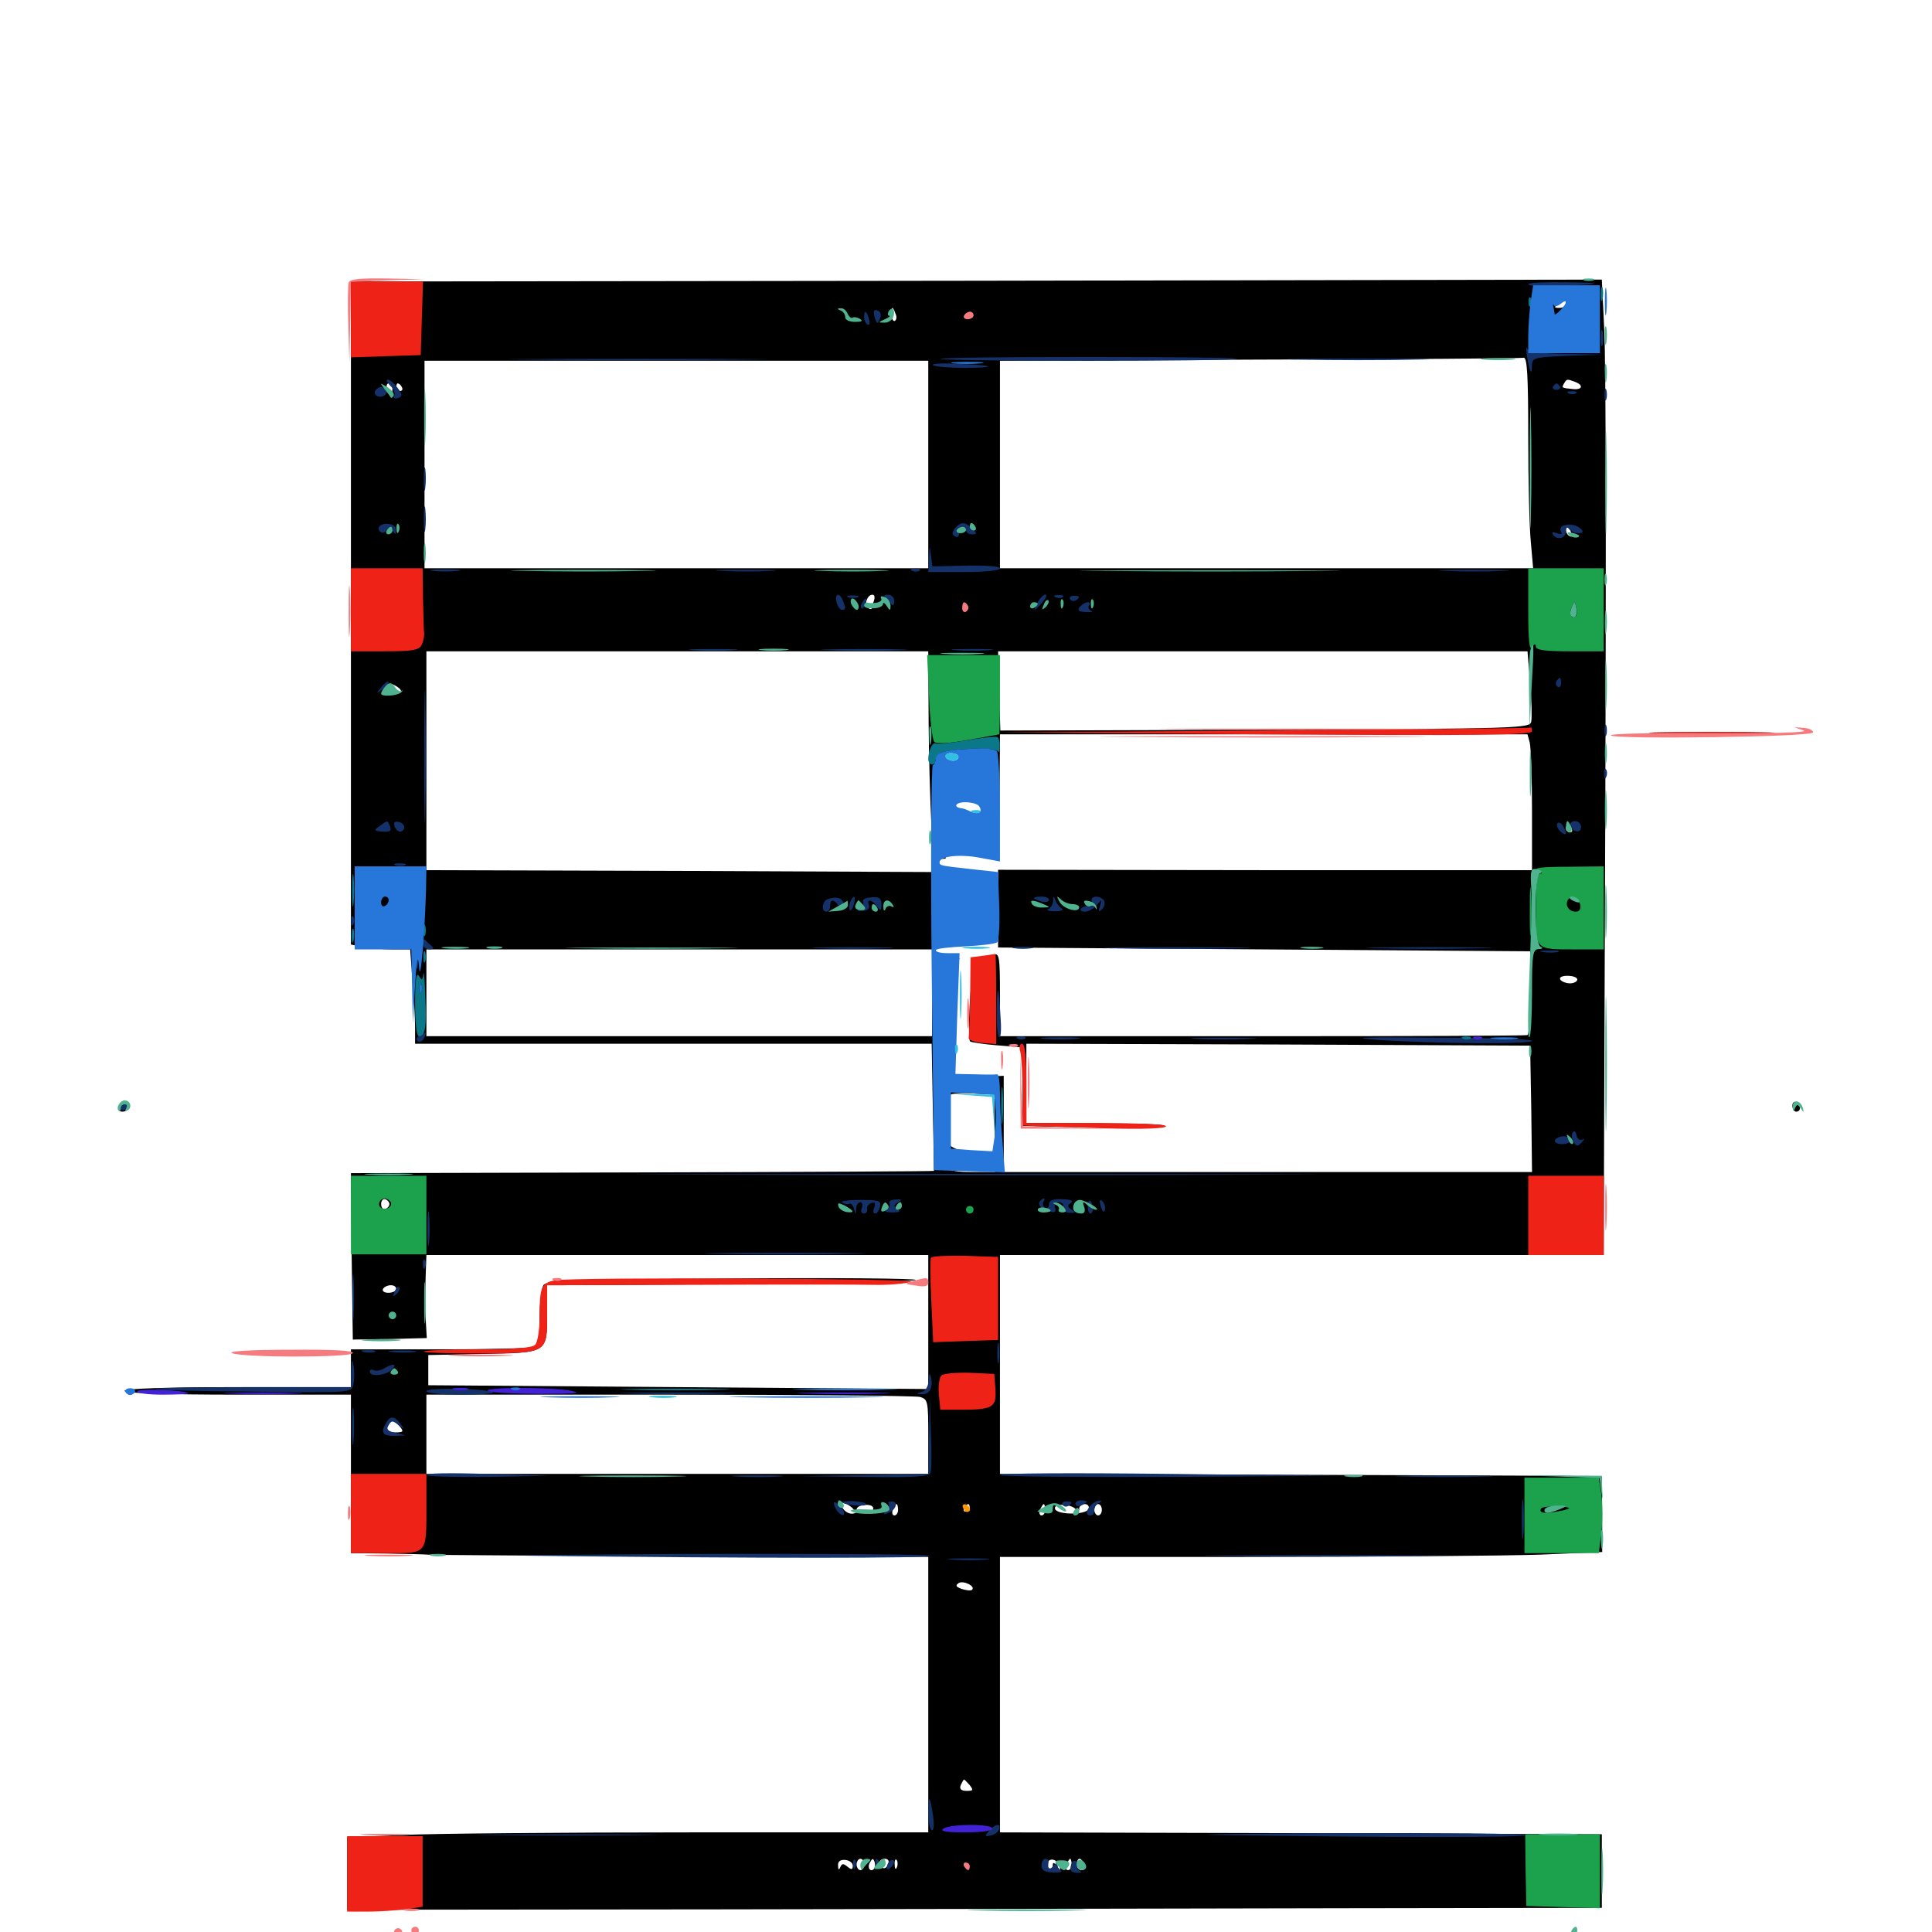<svg xmlns="http://www.w3.org/2000/svg" viewBox="0 -1000 1000 1000">
	<path fill="#000000" d="M505.469 -854.688L181.641 -854.297V-682.617V-511.133L187.695 -509.766C191.016 -509.18 198.047 -508.594 203.125 -508.594H212.305L213.477 -492.578C214.258 -483.594 214.844 -472.656 214.844 -468.164V-459.766H348.633H482.227L482.812 -427.148C483.203 -408.984 483.398 -394.141 483.398 -393.945C483.398 -393.75 415.43 -393.359 332.422 -393.164L181.641 -392.773L182.031 -349.609L182.617 -306.641L193.945 -306.836C200 -306.836 208.594 -307.031 213.086 -307.227L220.898 -307.422L220.312 -317.773C220.117 -323.242 220.117 -333.008 220.312 -339.258L220.703 -350.391H350.586H480.469V-315.82V-281.055L351.172 -282.031L221.68 -283.008V-290.82V-298.633L250 -299.219C283.594 -299.805 283.203 -299.609 283.203 -320.508V-334.766H289.648C401.562 -335.352 472.852 -336.328 474.023 -337.5C474.805 -338.281 432.227 -338.672 379.297 -338.281C296.289 -337.695 282.812 -337.305 281.25 -334.766C280.273 -333.203 279.297 -325.586 279.297 -317.969C279.297 -307.031 278.711 -303.711 276.172 -302.734C274.414 -302.148 252.539 -301.562 227.344 -301.562H181.641V-291.797V-282.031H123.047C85.352 -282.031 64.453 -281.25 64.453 -280.078C64.453 -278.906 85.352 -278.125 123.047 -278.125H181.641V-237.109V-196.094L199.805 -195.898C209.57 -195.703 219.531 -195.508 221.68 -195.312C223.828 -195.117 283.008 -194.727 353.125 -194.531L480.469 -194.141V-122.852V-51.562H358.008C290.43 -51.562 222.852 -50.977 207.617 -50.195L179.688 -49.023V-30.273V-11.523L372.656 -11.719C478.711 -11.914 624.805 -12.109 697.266 -12.305L829.102 -12.5V-31.641V-50.586L673.438 -51.172L517.578 -51.562V-122.852V-194.141H641.211C709.375 -194.141 779.492 -194.727 797.07 -195.312L829.297 -196.68V-216.211L829.102 -235.742L807.617 -236.133C795.898 -236.133 725.781 -236.523 651.953 -236.719L517.578 -237.109V-293.75V-350.391H673.828H830.078L830.273 -410.547C831.445 -692.773 831.445 -810.352 830.273 -831.055L829.102 -855.273ZM810.547 -842.578C810.547 -841.602 808.984 -840.625 807.227 -840.625C804.297 -840.625 804.102 -841.016 806.641 -842.578C810.352 -844.922 810.547 -844.922 810.547 -842.578ZM817.383 -842.578C817.969 -841.602 817.578 -840.625 816.602 -840.625C815.43 -840.625 814.453 -841.602 814.453 -842.578C814.453 -843.75 814.844 -844.531 815.234 -844.531C815.82 -844.531 816.797 -843.75 817.383 -842.578ZM463.477 -837.695C464.258 -836.133 464.062 -834.57 463.281 -833.984C462.5 -833.398 461.523 -834.766 461.523 -836.914C461.133 -841.406 462.109 -841.797 463.477 -837.695ZM441.797 -835.742C439.258 -839.258 433.594 -839.062 433.789 -835.352C433.789 -833.203 434.375 -832.812 434.961 -834.375C435.352 -835.547 436.719 -836.328 437.695 -835.547C441.797 -833.008 447.266 -833.203 447.266 -835.938C447.266 -837.5 446.484 -838.672 445.312 -838.672C444.336 -838.672 443.359 -837.5 443.359 -836.328C443.359 -834.766 442.773 -834.57 441.797 -835.742ZM453.125 -835.742C453.125 -837.305 452.344 -838.672 451.172 -838.672C450.195 -838.672 449.219 -837.305 449.219 -835.742C449.219 -834.18 450.195 -832.812 451.172 -832.812C452.344 -832.812 453.125 -834.18 453.125 -835.742ZM458.984 -835.547C458.984 -839.062 457.812 -839.648 456.055 -836.914C455.469 -835.938 455.859 -834.57 457.031 -833.789C458.008 -833.203 458.984 -833.984 458.984 -835.547ZM503.906 -836.719C503.906 -837.891 503.125 -838.672 501.953 -838.672C500.977 -838.672 500 -837.891 500 -836.719C500 -835.742 500.977 -834.766 501.953 -834.766C503.125 -834.766 503.906 -835.742 503.906 -836.719ZM791.016 -773.828C791.016 -750.977 791.602 -726.367 792.383 -719.141L793.555 -705.859H655.469H517.578V-759.57V-813.281L651.953 -813.867C725.781 -814.062 787.305 -814.453 788.672 -814.844C790.43 -815.039 791.016 -805.859 791.016 -773.828ZM480.469 -759.57V-705.859H350.195H219.727V-759.57V-813.281H350.195H480.469ZM815.234 -802.344C819.922 -800.586 818.945 -798.047 814.062 -798.633C808.203 -799.219 808.203 -799.219 809.57 -801.562C810.938 -803.906 811.133 -803.906 815.234 -802.344ZM203.125 -798.633C203.125 -797.07 202.734 -795.703 202.344 -795.703C201.953 -795.703 201.172 -797.07 200.391 -798.633C199.805 -800.195 200.195 -801.562 201.172 -801.562C202.344 -801.562 203.125 -800.195 203.125 -798.633ZM208.008 -799.609C208.594 -798.633 208.203 -797.656 207.227 -797.656C206.055 -797.656 205.078 -798.633 205.078 -799.609C205.078 -800.781 205.469 -801.562 205.859 -801.562C206.445 -801.562 207.422 -800.781 208.008 -799.609ZM813.281 -724.219C813.867 -722.656 813.672 -721.875 812.5 -722.461C811.328 -723.047 810.547 -724.414 810.547 -725.586C810.547 -728.32 811.914 -727.734 813.281 -724.219ZM445.312 -687.305C446.68 -689.062 447.461 -690.82 446.875 -691.211C446.289 -691.797 444.727 -691.016 443.359 -689.258C441.992 -687.5 441.211 -685.742 441.797 -685.352C442.383 -684.766 443.945 -685.547 445.312 -687.305ZM452.344 -689.062C451.758 -687.305 451.172 -685.547 451.172 -685.156C451.172 -684.57 450.391 -684.57 449.219 -685.352C447.07 -686.719 448.828 -692.188 451.562 -692.188C452.734 -692.188 452.93 -690.82 452.344 -689.062ZM456.25 -687.109C457.031 -688.867 457.031 -690.82 456.445 -691.406C456.055 -691.992 455.078 -690.82 454.297 -689.062C453.516 -687.305 453.516 -685.352 454.102 -684.766C454.492 -684.18 455.469 -685.352 456.25 -687.109ZM463.281 -685.938C464.258 -686.914 464.844 -689.062 464.453 -690.43C463.867 -691.992 463.086 -691.016 462.305 -688.477C461.523 -685.156 461.719 -684.375 463.281 -685.938ZM433.008 -685.938C433.594 -687.305 433.398 -689.062 432.812 -689.648C432.227 -690.43 431.641 -689.258 431.836 -687.109C431.836 -684.961 432.422 -684.375 433.008 -685.938ZM439.453 -687.305C439.453 -688.867 438.672 -690.234 437.5 -690.234C436.523 -690.234 436.133 -688.867 436.719 -687.305C437.5 -685.742 438.281 -684.375 438.672 -684.375C439.062 -684.375 439.453 -685.742 439.453 -687.305ZM539.062 -687.891C539.062 -685.938 538.672 -685.938 537.305 -687.891C535.938 -690.039 535.547 -690.039 534.57 -687.891C533.398 -684.57 539.258 -683.984 541.406 -687.109C542.383 -688.477 542.969 -688.281 542.969 -686.328C542.969 -683.789 543.164 -683.789 544.922 -686.328C546.68 -688.867 546.875 -688.867 546.875 -686.328C546.875 -683.789 547.07 -683.789 548.828 -686.328C550.195 -688.477 550.781 -688.477 550.781 -686.719C550.781 -685.352 551.758 -684.766 552.734 -685.352C557.031 -687.891 554.297 -690.234 546.875 -690.234C541.992 -690.234 539.062 -689.258 539.062 -687.891ZM560.547 -687.305C562.5 -689.648 562.5 -690.234 559.961 -690.234C558.398 -690.234 556.641 -688.867 555.859 -687.305C555.273 -685.742 555.469 -684.375 556.445 -684.375C557.422 -684.375 559.18 -685.742 560.547 -687.305ZM566.406 -687.305C566.406 -688.867 566.016 -690.234 565.625 -690.234C565.234 -690.234 564.453 -688.867 563.672 -687.305C563.086 -685.742 563.477 -684.375 564.453 -684.375C565.625 -684.375 566.406 -685.742 566.406 -687.305ZM816.406 -683.203C816.406 -686.719 815.234 -687.305 813.477 -684.57C812.891 -683.594 813.281 -682.227 814.453 -681.445C815.43 -680.859 816.406 -681.641 816.406 -683.203ZM480.664 -625.391C480.859 -592.969 483.008 -545.508 483.984 -553.125C484.18 -554.297 485.742 -555.469 487.5 -555.469C490.234 -555.469 490.234 -555.664 487.5 -558.594C485.742 -560.156 484.766 -562.5 485.547 -563.477C486.133 -564.453 486.523 -574.219 486.523 -584.766C486.328 -595.508 487.109 -604.297 488.086 -604.297C489.062 -604.297 489.648 -605.859 489.453 -607.812C489.258 -610.547 490.625 -610.938 499.023 -610.352C504.492 -610.156 509.18 -609.375 509.57 -609.18C509.961 -608.789 510.547 -603.516 510.742 -597.656C511.133 -591.797 512.5 -584.961 513.867 -582.617C515.039 -580.273 515.625 -574.805 515.039 -570.312C514.648 -565.82 514.844 -560.156 515.625 -557.422C516.602 -554.688 517.188 -567.188 517.383 -586.328L517.578 -619.922H654.102H790.625L791.797 -615.625C792.383 -613.086 792.969 -597.266 792.969 -580.273V-549.609H654.883L516.602 -549.805V-529.688V-509.57L654.297 -508.594L791.992 -507.617V-486.133C791.992 -474.414 791.406 -464.453 790.625 -464.258C789.648 -463.867 727.93 -463.672 653.32 -463.672H517.578V-485.352C517.578 -504.297 517.188 -506.836 514.453 -505.859C512.695 -505.273 508.984 -504.688 506.25 -504.492C503.32 -504.492 502.148 -503.906 503.32 -503.32C505.078 -502.734 505.273 -501.367 504.102 -499.023C502.344 -495.703 500.586 -462.305 502.148 -460.938C502.539 -460.547 508.594 -459.57 515.625 -458.984C522.656 -458.398 528.516 -458.008 528.906 -457.812C529.102 -457.812 529.297 -448.633 529.297 -437.5V-417.188L564.062 -416.406C583.008 -416.016 600.391 -416.406 602.539 -417.188C604.688 -417.969 589.453 -418.555 568.945 -418.555L531.25 -418.75V-439.258V-459.766L661.719 -459.375L791.992 -458.789L792.578 -426.172L792.969 -393.359H656.25H519.531V-418.359V-443.164L506.836 -442.578L494.141 -441.797L494.922 -470.898C495.508 -492.773 495.312 -494.922 494.336 -479.492C493.555 -465.43 492.383 -458.789 490.625 -458.203C488.672 -457.617 488.672 -456.836 490.43 -454.688C491.797 -453.125 492.188 -451.367 491.406 -450.586C490.82 -450 490.234 -450.391 490.234 -451.758C490.234 -453.125 489.453 -453.516 488.281 -452.93C486.523 -451.758 485.742 -462.695 485.352 -491.992C485.352 -501.367 485.547 -501.758 491.211 -502.734L497.07 -503.906L489.844 -504.883L482.422 -505.859V-484.766V-463.672H351.562H220.703V-486.133V-508.594H351.562H482.422L483.398 -513.086C483.984 -515.43 484.375 -524.414 483.984 -533.008L483.398 -548.633L352.148 -549.219L220.703 -549.609V-606.25V-662.891H350.586H480.469ZM507.422 -661.523C510.352 -661.914 507.422 -662.305 500.977 -662.305C494.531 -662.305 492.188 -661.914 495.703 -661.523C499.219 -661.133 504.492 -661.133 507.422 -661.523ZM791.992 -646.68C792.773 -637.695 792.969 -628.711 792.578 -626.562C791.992 -623.047 788.086 -622.852 654.883 -622.266L517.773 -621.875L517.188 -642.383L516.602 -662.891H653.711H790.625ZM816.406 -646.094C816.406 -648.828 809.18 -649.805 807.617 -647.461C807.227 -646.484 808.789 -645.312 811.523 -644.922C814.453 -644.336 816.406 -644.727 816.406 -646.094ZM207.031 -641.797C203.711 -640.625 198.828 -643.164 200.195 -645.312C200.977 -646.484 202.734 -646.289 205.273 -644.727C207.227 -643.555 208.203 -642.188 207.031 -641.797ZM813.477 -571.094C814.062 -570.117 813.672 -569.141 812.695 -569.141C811.523 -569.141 810.547 -570.117 810.547 -571.094C810.547 -572.266 810.938 -573.047 811.328 -573.047C811.914 -573.047 812.891 -572.266 813.477 -571.094ZM201.172 -533.984C201.172 -535.156 199.805 -535.938 198.047 -535.938C196.484 -535.938 195.703 -535.156 196.289 -533.984C196.875 -533.008 198.242 -532.031 199.414 -532.031C200.391 -532.031 201.172 -533.008 201.172 -533.984ZM556.641 -531.836C556.641 -533.008 555.859 -534.375 554.688 -534.961C553.711 -535.547 552.734 -535.352 552.734 -534.18C552.734 -533.008 551.367 -532.617 549.805 -533.203C548.242 -533.984 546.875 -533.398 546.875 -532.227C546.875 -531.055 549.023 -530.078 551.758 -530.078C554.492 -530.078 556.641 -530.859 556.641 -531.836ZM559.961 -531.641C560.547 -533.008 560.352 -534.766 559.766 -535.352C559.18 -536.133 558.594 -534.961 558.789 -532.812C558.789 -530.664 559.375 -530.078 559.961 -531.641ZM433.594 -532.227C433.594 -533.203 432.812 -533.984 431.641 -533.984C430.664 -533.984 429.688 -532.617 429.688 -530.859C429.688 -529.297 430.664 -528.516 431.641 -529.102C432.812 -529.688 433.594 -531.055 433.594 -532.227ZM439.453 -530.859C439.453 -532.617 438.672 -533.984 437.5 -533.984C436.523 -533.984 435.547 -533.203 435.547 -532.227C435.547 -531.055 436.523 -529.688 437.5 -529.102C438.672 -528.516 439.453 -529.297 439.453 -530.859ZM447.266 -533.008C447.266 -533.203 445.898 -533.398 444.336 -533.398C442.773 -533.398 441.406 -532.031 441.406 -530.469C441.406 -528.125 441.992 -528.125 444.336 -530.078C445.898 -531.445 447.266 -532.617 447.266 -533.008ZM453.125 -532.031C453.125 -533.203 452.344 -533.984 451.172 -533.984C450.195 -533.984 449.219 -533.203 449.219 -532.031C449.219 -531.055 450.195 -530.078 451.172 -530.078C452.344 -530.078 453.125 -531.055 453.125 -532.031ZM462.891 -531.055C462.891 -532.617 462.109 -533.984 460.938 -533.984C459.961 -533.984 459.57 -532.617 460.156 -531.055C460.938 -529.492 461.719 -528.125 462.109 -528.125C462.5 -528.125 462.891 -529.492 462.891 -531.055ZM544.922 -531.641C544.922 -532.422 543.164 -533.203 541.016 -533.398C538.867 -533.594 537.109 -533.008 537.109 -532.422C537.109 -531.641 538.867 -530.859 541.016 -530.664C543.164 -530.469 544.922 -531.055 544.922 -531.641ZM566.406 -533.203C566.406 -533.594 565.625 -533.984 564.453 -533.984C563.477 -533.984 562.5 -533.008 562.5 -531.836C562.5 -530.859 563.477 -530.469 564.453 -531.055C565.625 -531.641 566.406 -532.617 566.406 -533.203ZM568.555 -529.492C569.922 -530.859 570.508 -532.422 569.922 -533.008C569.336 -533.594 568.164 -532.617 567.578 -530.664C566.406 -527.93 566.602 -527.734 568.555 -529.492ZM817.969 -530.469C817.383 -531.836 815.43 -533.398 813.672 -533.594C811.328 -534.18 810.352 -533.398 810.938 -531.641C811.523 -530.273 813.477 -528.711 815.234 -528.516C817.578 -527.93 818.555 -528.711 817.969 -530.469ZM816.406 -492.969C816.406 -491.992 814.648 -491.016 812.695 -491.016C810.547 -491.016 808.203 -491.992 807.617 -492.969C806.836 -494.141 808.594 -494.922 811.328 -494.922C814.062 -494.922 816.406 -494.141 816.406 -492.969ZM514.844 -413.477L515.039 -393.359H502.93C489.453 -393.359 486.133 -395.508 488.477 -403.125C489.258 -405.859 489.844 -406.836 490.039 -405.664C490.234 -404.102 492.578 -403.32 495.703 -403.32C499.219 -403.516 499.805 -403.906 497.461 -404.492C490.234 -406.25 486.328 -411.523 486.523 -418.75C486.719 -425 486.914 -425.195 488.281 -420.703C489.648 -416.406 489.844 -416.992 490.039 -423.828C490.234 -428.125 490.82 -432.422 491.602 -433.203C492.383 -433.984 497.852 -434.375 503.906 -433.984L514.648 -433.398ZM201.562 -376.758C201.562 -375.781 200.586 -374.609 199.414 -374.219C198.242 -373.828 197.266 -375 197.266 -376.758C197.266 -378.516 198.242 -379.688 199.414 -379.297C200.586 -378.906 201.562 -377.734 201.562 -376.758ZM441.406 -375.195C441.406 -377.539 435.742 -377.734 434.375 -375.391C433.594 -374.414 433.789 -373.047 434.375 -372.461C434.961 -371.68 435.547 -372.266 435.547 -373.438C435.547 -374.609 436.914 -375.195 438.477 -374.609C440.039 -373.828 441.406 -374.219 441.406 -375.195ZM446.094 -374.805C446.68 -376.367 446.289 -377.734 445.312 -377.734C444.141 -377.734 443.359 -376.367 443.359 -374.805C443.359 -373.242 443.75 -371.875 444.141 -371.875C444.531 -371.875 445.312 -373.242 446.094 -374.805ZM451.953 -374.805C452.539 -376.367 452.148 -377.734 451.172 -377.734C450 -377.734 449.219 -376.367 449.219 -374.805C449.219 -373.242 449.609 -371.875 450 -371.875C450.391 -371.875 451.172 -373.242 451.953 -374.805ZM456.445 -373.438C457.031 -374.805 456.836 -376.562 456.25 -377.148C455.664 -377.93 455.078 -376.758 455.273 -374.609C455.273 -372.461 455.859 -371.875 456.445 -373.438ZM466.797 -375.781C466.797 -376.953 465.82 -377.734 464.648 -377.734C463.672 -377.734 463.281 -376.953 463.867 -375.781C464.453 -374.805 465.43 -373.828 466.016 -373.828C466.406 -373.828 466.797 -374.805 466.797 -375.781ZM549.609 -374.805C550.195 -376.562 549.609 -377.734 547.852 -377.734C546.094 -377.734 545.508 -376.562 546.094 -374.805C546.875 -373.242 547.461 -371.875 547.852 -371.875C548.242 -371.875 548.828 -373.242 549.609 -374.805ZM556.641 -375.977C556.641 -378.711 553.32 -377.93 552.148 -375C551.367 -373.047 551.953 -372.461 553.906 -373.242C555.273 -373.828 556.641 -375 556.641 -375.977ZM563.281 -374.805C563.867 -376.367 563.477 -377.734 562.5 -377.734C561.328 -377.734 560.547 -376.367 560.547 -374.805C560.547 -373.242 560.938 -371.875 561.328 -371.875C561.719 -371.875 562.5 -373.242 563.281 -374.805ZM570.312 -374.805C570.312 -376.367 569.531 -377.734 568.359 -377.734C567.383 -377.734 566.406 -376.367 566.406 -374.805C566.406 -373.242 567.383 -371.875 568.359 -371.875C569.531 -371.875 570.312 -373.242 570.312 -374.805ZM205.078 -332.812C205.078 -331.836 203.32 -330.859 200.977 -330.859C198.828 -330.859 197.656 -331.836 198.242 -332.812C198.828 -333.984 200.781 -334.766 202.344 -334.766C203.906 -334.766 205.078 -333.984 205.078 -332.812ZM207.031 -291.016C207.031 -291.406 205.664 -291.797 204.102 -291.797C202.539 -291.797 201.172 -291.016 201.172 -289.844C201.172 -288.867 202.539 -288.477 204.102 -289.062C205.664 -289.844 207.031 -290.625 207.031 -291.016ZM476.172 -276.953C480.273 -275.781 480.469 -274.805 480.469 -256.445V-237.109H350.586H220.703V-257.617V-278.125H346.289C415.234 -278.125 473.633 -277.539 476.172 -276.953ZM207.031 -261.523C209.18 -258.984 208.594 -258.594 204.492 -258.594C200.781 -258.594 199.609 -259.375 200.391 -261.523C201.172 -263.086 202.344 -264.453 203.125 -264.453C203.906 -264.453 205.664 -263.086 207.031 -261.523ZM441.797 -218.75C442.773 -217.188 443.359 -217.188 443.359 -218.75C443.359 -219.922 445.508 -221.094 448.047 -221.094C451.367 -221.094 452.539 -220.117 451.758 -218.164C450.977 -216.406 450 -216.211 448.242 -217.578C447.07 -218.555 445.312 -218.945 444.531 -218.164C441.992 -215.43 438.086 -216.211 435.938 -219.727C433.984 -222.656 434.18 -223.047 437.109 -222.07C438.867 -221.289 441.016 -219.922 441.797 -218.75ZM455.273 -216.992C456.641 -218.359 457.227 -219.922 456.641 -220.508C456.055 -221.094 454.883 -220.117 454.297 -218.164C453.125 -215.43 453.32 -215.234 455.273 -216.992ZM464.844 -218.555C464.844 -216.992 464.062 -215.625 462.891 -215.625C461.914 -215.625 461.523 -216.992 462.109 -218.555C462.891 -220.117 463.672 -221.484 464.062 -221.484C464.453 -221.484 464.844 -220.117 464.844 -218.555ZM501.953 -219.531C501.953 -218.555 500.977 -217.578 499.805 -217.578C498.828 -217.578 498.438 -218.555 499.023 -219.531C499.609 -220.703 500.586 -221.484 501.172 -221.484C501.562 -221.484 501.953 -220.703 501.953 -219.531ZM541.016 -218.555C541.016 -216.992 540.234 -215.625 539.062 -215.625C538.086 -215.625 537.695 -216.992 538.281 -218.555C539.062 -220.117 539.844 -221.484 540.234 -221.484C540.625 -221.484 541.016 -220.117 541.016 -218.555ZM557.031 -218.555C558.008 -217.383 558.594 -217.383 558.594 -219.141C558.594 -220.312 559.961 -221.484 561.523 -221.484C563.086 -221.484 563.867 -220.312 563.477 -218.945C562.109 -215.82 547.266 -215.82 546.094 -218.945C544.922 -222.07 554.883 -221.68 557.031 -218.555ZM570.312 -218.555C570.312 -216.992 569.531 -215.625 568.359 -215.625C567.383 -215.625 566.406 -216.992 566.406 -218.555C566.406 -220.117 567.383 -221.484 568.359 -221.484C569.531 -221.484 570.312 -220.117 570.312 -218.555ZM801.562 -217.383C802.344 -218.359 801.953 -219.727 800.977 -220.312C800 -221.094 798.633 -220.703 798.047 -219.727C797.266 -218.75 797.656 -217.383 798.633 -216.797C799.609 -216.016 800.977 -216.406 801.562 -217.383ZM812.5 -218.359C812.5 -218.75 811.133 -219.531 809.57 -220.312C808.008 -220.898 806.641 -220.508 806.641 -219.531C806.641 -218.359 808.008 -217.578 809.57 -217.578C811.133 -217.578 812.5 -217.969 812.5 -218.359ZM503.125 -177.148C502.734 -176.562 500.391 -176.758 497.852 -177.539C494.727 -178.711 494.336 -179.297 496.289 -180.664C498.828 -182.031 505.078 -178.906 503.125 -177.148ZM501.953 -75.977C503.906 -73.438 503.711 -73.047 500.391 -73.047C497.461 -73.047 496.484 -74.023 497.266 -75.977C498.047 -77.539 498.633 -78.906 499.023 -78.906C499.219 -78.906 500.586 -77.539 501.953 -75.977ZM441.406 -34.375C441.406 -32.227 440.82 -32.031 438.672 -33.789C436.523 -35.547 435.742 -35.547 434.961 -33.594C434.18 -31.836 433.789 -32.227 433.789 -34.375C433.594 -36.523 434.961 -37.5 437.5 -37.305C439.648 -37.109 441.406 -35.742 441.406 -34.375ZM447.266 -34.961C447.266 -33.398 446.484 -32.031 445.312 -32.031C444.336 -32.031 443.359 -33.398 443.359 -34.961C443.359 -36.523 444.336 -37.891 445.312 -37.891C446.484 -37.891 447.266 -36.523 447.266 -34.961ZM452.344 -32.617C450.391 -30.664 448.633 -33.594 450.391 -36.133C451.562 -38.281 451.953 -38.281 452.734 -36.133C453.125 -34.766 452.93 -33.203 452.344 -32.617ZM459.766 -34.961C458.984 -33.398 457.812 -32.617 456.836 -33.203C454.102 -34.766 454.883 -37.891 458.008 -37.891C459.766 -37.891 460.352 -36.719 459.766 -34.961ZM464.258 -33.594C463.672 -32.031 463.086 -32.617 463.086 -34.766C462.891 -36.914 463.477 -38.086 464.062 -37.305C464.648 -36.719 464.844 -34.961 464.258 -33.594ZM548.438 -33.789C549.023 -31.641 548.828 -31.641 547.07 -33.984C545.508 -36.133 544.922 -36.328 544.922 -34.375C544.922 -33.008 543.945 -32.422 542.969 -33.008C540.43 -34.57 542.578 -38.281 545.508 -37.305C546.68 -36.914 547.852 -35.352 548.438 -33.789ZM554.688 -34.961C554.688 -33.398 553.906 -32.031 552.734 -32.031C551.758 -32.031 551.367 -33.398 551.953 -34.961C552.734 -36.523 553.516 -37.891 553.906 -37.891C554.297 -37.891 554.688 -36.523 554.688 -34.961ZM561.328 -34.961C561.914 -33.203 561.328 -32.031 559.766 -32.031C558.398 -32.031 557.227 -33.398 557.227 -34.961C557.227 -36.523 558.008 -37.891 558.789 -37.891C559.57 -37.891 560.547 -36.523 561.328 -34.961ZM501.953 -33.984C501.953 -35.156 501.172 -35.938 500 -35.938C499.023 -35.938 498.047 -35.156 498.047 -33.984C498.047 -33.008 499.023 -32.031 500 -32.031C501.172 -32.031 501.953 -33.008 501.953 -33.984ZM539.062 -33.984C539.062 -35.156 538.086 -35.938 536.914 -35.938C535.938 -35.938 535.547 -35.156 536.133 -33.984C536.719 -33.008 537.695 -32.031 538.281 -32.031C538.672 -32.031 539.062 -33.008 539.062 -33.984ZM502.539 -585.938C501.953 -584.766 501.953 -584.375 502.93 -585.156C503.711 -585.938 505.469 -585.742 506.836 -584.766C508.398 -583.398 509.18 -583.789 509.18 -585.352C509.18 -588.477 504.297 -588.867 502.539 -585.938ZM495.703 -558.008C493.164 -558.398 495.117 -558.789 500 -558.789C504.883 -558.789 506.836 -558.398 504.492 -558.008C501.953 -557.617 498.047 -557.617 495.703 -558.008ZM859.961 -620.508C845.117 -620.703 856.836 -621.094 885.742 -621.094C914.844 -621.094 926.953 -620.703 912.695 -620.508C898.633 -620.117 874.805 -620.117 859.961 -620.508ZM927.734 -427.734C927.734 -425.977 928.711 -424.609 929.688 -424.609C930.859 -424.609 931.641 -425.391 931.641 -426.367C931.641 -427.539 930.859 -428.906 929.688 -429.492C928.711 -430.078 927.734 -429.297 927.734 -427.734ZM61.523 -426.562C60.938 -425.586 61.719 -424.609 63.281 -424.609C65.039 -424.609 66.406 -425.586 66.406 -426.562C66.406 -427.734 65.625 -428.516 64.648 -428.516C63.477 -428.516 62.109 -427.734 61.523 -426.562Z"/>
	<path fill="#ff9906" d="M498.438 -219.727C498.828 -218.359 499.805 -217.383 500.586 -217.383C502.93 -217.578 502.344 -220.312 500 -221.289C498.633 -221.68 497.852 -220.898 498.438 -219.727Z"/>
	<path fill="#ef2218" d="M181.641 -834.766V-815.039L199.805 -815.625L217.773 -816.211L218.359 -835.352L218.945 -854.297H200.195H181.641ZM181.641 -684.375V-662.891H199.219C213.867 -662.891 216.992 -663.477 218.359 -666.406C219.141 -668.164 219.727 -670.898 219.531 -672.266C219.336 -673.438 219.141 -681.641 218.945 -690.234L218.75 -705.859H200.195H181.641ZM654.297 -621.875L516.602 -620.898L654.883 -619.922C764.453 -619.141 792.969 -619.531 792.969 -621.484C792.969 -622.656 792.773 -623.633 792.578 -623.438C792.188 -623.047 730.078 -622.461 654.297 -621.875ZM859.961 -620.508C845.117 -620.703 856.836 -621.094 885.742 -621.094C914.844 -621.094 926.953 -620.703 912.695 -620.508C898.633 -620.117 874.805 -620.117 859.961 -620.508ZM508.594 -505.273L502.344 -504.492L502.148 -484.766C501.953 -474.023 501.562 -464.062 501.367 -462.891C501.172 -461.719 504.297 -460.547 508.398 -460.156L515.625 -459.57V-483.008C515.625 -496.094 515.43 -506.445 515.234 -506.25C514.844 -506.25 511.914 -505.664 508.594 -505.273ZM528.125 -455.469C528.711 -452.93 529.297 -443.359 529.297 -434.18V-417.383L564.648 -416.211C585.742 -415.43 601.367 -415.625 603.32 -416.797C605.273 -417.969 593.359 -418.555 568.945 -418.75H531.25V-439.258C531.25 -453.125 530.469 -459.766 529.102 -459.766C527.734 -459.766 527.344 -458.008 528.125 -455.469ZM791.016 -370.898V-350.391H810.547H830.078V-370.898V-391.406H810.547H791.016ZM481.836 -349.023C481.445 -348.242 481.445 -337.891 482.031 -326.367L483.008 -305.273L499.805 -305.859L516.602 -306.445V-327.93V-349.414L499.609 -350C490.43 -350.195 482.422 -349.805 481.836 -349.023ZM287.109 -337.305C280.273 -335.938 279.297 -333.594 279.297 -319.141C279.297 -311.719 278.32 -305.273 276.953 -303.906C275.391 -302.344 265.82 -301.562 246.289 -301.562C230.859 -301.562 218.555 -300.977 219.336 -300.391C219.922 -299.805 233.398 -299.414 249.414 -299.414C283.789 -299.805 283.203 -299.414 283.203 -320.508V-334.766L360.938 -334.961C403.516 -335.156 444.727 -335.156 452.148 -334.961C459.766 -334.766 468.555 -335.547 471.68 -336.523C477.539 -338.281 297.07 -339.062 287.109 -337.305ZM487.305 -288.086C486.133 -286.914 485.547 -282.422 485.938 -278.125L486.719 -270.312H496.875C513.867 -270.312 515.82 -271.484 515.234 -280.859L514.648 -288.867L501.953 -289.453C494.922 -289.648 488.281 -289.062 487.305 -288.086ZM181.641 -216.602V-196.094H200C221.484 -196.094 220.703 -195.117 220.703 -221.094V-237.109H201.172H181.641ZM179.688 -30.078V-10.547H190.234C195.898 -10.547 204.688 -11.133 209.766 -11.719L218.75 -13.086V-31.25V-49.609H199.219H179.688Z"/>
	<path fill="#1ca14c" d="M791.016 -683.984C791.016 -668.945 791.602 -662.891 792.969 -664.844C794.141 -666.797 794.922 -666.992 794.922 -665.43C794.922 -663.477 799.805 -662.891 812.5 -662.891H830.078V-684.375V-705.859H810.547H791.016ZM815.625 -681.055C813.477 -678.906 811.914 -682.227 813.477 -685.742C815.039 -689.062 815.039 -689.062 815.82 -685.742C816.406 -683.789 816.211 -681.641 815.625 -681.055ZM480.859 -639.453C481.25 -627.539 482.617 -616.992 483.594 -616.016C484.766 -614.844 491.406 -615.234 500.977 -616.992C509.57 -618.555 516.797 -619.727 517.188 -619.922C517.383 -619.922 517.578 -629.102 517.578 -640.43V-660.938H498.828H479.883ZM795.898 -549.609C798.047 -548.633 798.633 -547.852 797.461 -547.852C795.508 -547.656 794.922 -542.578 794.922 -529.297C794.922 -508.008 794.336 -508.594 815.625 -508.594H830.078V-530.078V-551.562L811.133 -551.367C798.633 -551.367 793.359 -550.781 795.898 -549.609ZM817.969 -531.445C818.359 -529.492 817.383 -528.125 815.625 -528.125C812.109 -528.125 809.961 -531.25 811.523 -534.18C813.281 -536.914 817.188 -535.352 817.969 -531.445ZM791.797 -528.125C791.797 -516.797 791.992 -512.305 792.383 -517.969C792.773 -523.438 792.773 -532.812 792.383 -538.477C791.992 -543.945 791.797 -539.453 791.797 -528.125ZM181.641 -371.094V-350.781H201.172H220.703V-371.094V-391.406H201.172H181.641ZM202.148 -377.93C203.516 -375.586 199.805 -373.242 197.266 -374.805C195.117 -376.172 196.484 -379.688 199.219 -379.688C200.195 -379.688 201.367 -378.906 202.148 -377.93ZM500 -373.828C500 -372.852 500.977 -371.875 501.953 -371.875C503.125 -371.875 503.906 -372.852 503.906 -373.828C503.906 -375 503.125 -375.781 501.953 -375.781C500.977 -375.781 500 -375 500 -373.828ZM789.062 -215.625V-196.094H808.398H827.539L828.906 -206.641C829.492 -212.5 829.492 -221.289 828.906 -226.172L827.539 -235.156H808.398H789.062ZM812.109 -219.531C812.891 -219.336 810.352 -218.359 806.641 -217.773C799.609 -216.406 796.289 -216.797 797.656 -219.141C798.438 -220.508 808.594 -220.703 812.109 -219.531ZM789.648 -32.031L790.039 -13.477L809.18 -12.891L828.125 -12.305V-31.445V-50.586H808.789H789.453Z"/>
	<path fill="#143269" d="M791.016 -852.93C791.016 -853.711 800 -854.102 811.133 -853.906C831.836 -853.711 829.492 -852.734 805.078 -851.953C797.461 -851.562 791.016 -851.953 791.016 -852.93ZM452.539 -836.523C453.711 -832.031 454.297 -831.836 455.664 -835.547C456.25 -837.109 455.664 -838.867 454.297 -839.258C452.344 -840.039 451.953 -839.062 452.539 -836.523ZM447.266 -835.938C447.266 -834.375 448.047 -832.617 449.023 -832.031C450 -831.25 450.391 -832.617 449.805 -834.766C448.633 -839.258 447.266 -839.844 447.266 -835.938ZM828.516 -825C828.516 -821.289 828.906 -819.727 829.492 -821.68C829.883 -823.438 829.883 -826.562 829.492 -828.516C828.906 -830.273 828.516 -828.711 828.516 -825ZM790.43 -815.234C791.797 -807.227 792.969 -805.078 792.969 -810.938C792.969 -814.844 794.141 -815.039 811.133 -815.82L829.102 -816.406L810.156 -816.797C797.266 -816.992 791.016 -817.969 790.43 -819.727C789.844 -820.898 789.844 -818.945 790.43 -815.234ZM275.781 -813.867C246.094 -814.062 270.508 -814.258 330.078 -814.258C389.648 -814.258 414.062 -814.062 384.18 -813.867C354.492 -813.477 305.664 -813.477 275.781 -813.867ZM486.719 -814.258C486.133 -814.844 520.703 -815.234 563.477 -815.234C606.25 -815.234 640.82 -814.844 640.234 -814.258C639.062 -812.891 488.086 -812.891 486.719 -814.258ZM673.438 -813.867C657.031 -814.062 670.312 -814.453 703.125 -814.453C735.938 -814.453 749.219 -814.062 733.008 -813.867C716.602 -813.477 689.648 -813.477 673.438 -813.867ZM483.008 -810.938C481.641 -811.719 486.914 -812.109 494.727 -811.719C514.648 -810.938 517.188 -809.766 500 -809.57C491.992 -809.57 484.375 -810.156 483.008 -810.938ZM201.953 -800.391C203.711 -798.828 204.688 -796.484 204.102 -795.508C202.734 -793.555 205.664 -792.969 207.617 -794.922C208.789 -796.289 202.93 -803.516 200.586 -803.516C199.609 -803.516 200.391 -802.148 201.953 -800.391ZM803.906 -800C803.32 -799.023 804.102 -798.242 805.664 -798.242C807.227 -798.242 808.008 -799.023 807.422 -800C806.836 -800.781 806.055 -801.562 805.664 -801.562C805.273 -801.562 804.492 -800.781 803.906 -800ZM194.727 -798.438C192.578 -796.289 195.312 -793.75 198.242 -794.922C199.805 -795.703 200.586 -796.875 200 -797.852C198.828 -800 196.484 -800.195 194.727 -798.438ZM830.469 -795.703C830.469 -792.969 830.859 -791.992 831.445 -793.359C831.836 -794.531 831.836 -796.875 831.445 -798.242C830.859 -799.414 830.469 -798.438 830.469 -795.703ZM812.109 -796.289C810.547 -796.875 811.133 -797.461 813.281 -797.461C815.43 -797.656 816.602 -797.07 815.82 -796.484C815.234 -795.898 813.477 -795.703 812.109 -796.289ZM219.336 -751.758C219.336 -746.484 219.727 -744.336 220.117 -747.461C220.508 -750.391 220.508 -754.688 220.117 -757.227C219.727 -759.57 219.336 -757.227 219.336 -751.758ZM219.336 -731.25C219.336 -725.391 219.727 -722.852 220.117 -725.977C220.508 -728.906 220.508 -733.594 220.117 -736.719C219.727 -739.648 219.336 -737.109 219.336 -731.25ZM196.094 -727.148C195.703 -726.367 196.094 -725.195 197.07 -724.609C198.047 -723.828 199.609 -724.414 200.391 -725.586C201.172 -727.148 202.148 -726.953 203.32 -725.195C204.688 -723.047 205.078 -723.242 205.078 -725.781C205.078 -729.102 198.047 -730.078 196.094 -727.148ZM494.336 -726.562C492.773 -724.609 492.578 -723.438 494.141 -722.461C495.898 -721.289 496.875 -722.656 496.289 -725.977C496.289 -726.758 497.07 -727.344 498.047 -727.344C499.219 -727.344 500 -726.562 500 -725.391C500 -724.414 501.367 -723.438 503.125 -723.438C505.859 -723.438 505.859 -723.828 503.125 -726.367C499.609 -730.078 497.266 -730.078 494.336 -726.562ZM808.984 -727.93C807.812 -727.344 807.227 -725.977 808.008 -724.805C808.789 -723.438 808.008 -723.242 805.859 -724.023C803.906 -724.805 802.93 -724.609 803.711 -723.438C805.664 -720.117 810.547 -721.289 810.547 -725C810.547 -726.953 811.133 -727.539 812.109 -726.172C812.891 -725 815.039 -724.023 816.992 -724.023C819.336 -724.023 819.727 -724.805 818.359 -726.172C816.211 -728.32 812.5 -729.102 808.984 -727.93ZM480.859 -711.328L480.469 -703.906H499.023C509.766 -703.906 517.578 -704.688 517.578 -705.859C517.578 -706.836 510.352 -707.422 500 -707.227L482.617 -706.836L481.836 -712.695C481.25 -717.969 481.055 -717.773 480.859 -711.328ZM224.219 -704.492C220.703 -704.883 223.438 -705.273 230.469 -705.273C237.5 -705.273 240.234 -704.883 236.914 -704.492C233.398 -704.102 227.539 -704.102 224.219 -704.492ZM373.633 -704.492C366.406 -704.883 371.875 -705.078 385.742 -705.078C399.805 -705.078 405.664 -704.883 399.023 -704.492C392.383 -704.102 380.859 -704.102 373.633 -704.492ZM472.266 -704.492C470.703 -705.078 471.289 -705.664 473.438 -705.664C475.586 -705.859 476.758 -705.273 475.977 -704.688C475.391 -704.102 473.633 -703.906 472.266 -704.492ZM748.633 -704.492C740.234 -704.688 746.68 -705.078 762.695 -705.078C778.906 -705.078 785.742 -704.688 777.93 -704.492C770.117 -704.102 757.031 -704.102 748.633 -704.492ZM433.008 -688.281C433.594 -686.133 434.766 -684.375 435.742 -684.375C437.891 -684.375 437.891 -684.961 436.328 -689.062C434.57 -693.555 431.836 -692.969 433.008 -688.281ZM439.062 -690.82C437.695 -691.406 438.672 -691.797 441.406 -691.797C444.141 -691.797 445.117 -691.406 443.945 -690.82C442.578 -690.43 440.234 -690.43 439.062 -690.82ZM458.203 -690.82C459.18 -689.844 460.547 -688.477 461.328 -687.305C462.109 -686.133 462.891 -686.914 462.891 -688.867C462.891 -690.625 461.523 -692.188 459.57 -692.188C457.812 -692.188 457.227 -691.602 458.203 -690.82ZM537.109 -688.281C535.938 -686.133 535.352 -684.375 535.547 -684.375C535.938 -684.375 537.695 -686.133 539.648 -688.281C541.406 -690.43 542.188 -692.188 541.016 -692.188C540.039 -692.188 538.281 -690.43 537.109 -688.281ZM546.484 -690.82C544.922 -691.406 545.508 -691.992 547.656 -691.992C549.805 -692.188 550.977 -691.602 550.195 -691.016C549.609 -690.43 547.852 -690.234 546.484 -690.82ZM553.906 -689.844C554.492 -688.867 555.859 -688.672 556.836 -689.258C559.375 -691.016 558.984 -691.602 555.664 -691.602C554.102 -691.602 553.32 -690.82 553.906 -689.844ZM446.289 -688.086C445.508 -686.914 445.312 -685.742 445.898 -685.156C446.289 -684.57 447.266 -685.547 447.852 -687.305C449.219 -690.625 448.047 -691.211 446.289 -688.086ZM558.984 -685.938C557.422 -683.984 558.203 -683.398 562.109 -683.203C565.039 -683.008 566.211 -683.398 564.844 -683.789C563.672 -684.375 562.891 -685.547 563.672 -686.523C565.234 -689.258 561.328 -688.672 558.984 -685.938ZM358.984 -663.477C353.32 -663.867 357.812 -664.062 369.141 -664.062C380.469 -664.062 384.961 -663.867 379.492 -663.477C373.828 -663.086 364.453 -663.086 358.984 -663.477ZM429.297 -663.477C419.336 -663.672 427.344 -664.062 447.266 -664.062C467.188 -664.062 475.195 -663.672 465.43 -663.477C455.469 -663.086 439.062 -663.086 429.297 -663.477ZM494.727 -663.477C489.648 -663.867 493.359 -664.062 502.93 -664.062C512.695 -664.062 516.797 -663.867 512.305 -663.477C507.812 -663.086 499.805 -663.086 494.727 -663.477ZM219.531 -608.203C219.531 -577.539 219.922 -565.039 220.117 -580.469C220.508 -595.703 220.508 -620.703 220.117 -636.133C219.922 -651.367 219.531 -638.867 219.531 -608.203ZM805.664 -647.461C805.078 -646.484 805.273 -645.117 806.25 -644.531C807.227 -643.945 808.008 -644.727 808.008 -646.289C808.008 -649.609 807.422 -650 805.664 -647.461ZM197.07 -643.945C194.531 -640.82 194.727 -640.625 197.852 -643.164C199.609 -644.531 201.172 -646.094 201.172 -646.484C201.172 -648.047 199.609 -647.07 197.07 -643.945ZM830.469 -621.875C830.469 -619.141 830.859 -618.164 831.445 -619.531C831.836 -620.703 831.836 -623.047 831.445 -624.414C830.859 -625.586 830.469 -624.609 830.469 -621.875ZM830.273 -599.219C830.273 -597.07 830.859 -596.484 831.445 -598.047C832.031 -599.414 831.836 -601.172 831.25 -601.758C830.664 -602.539 830.078 -601.367 830.273 -599.219ZM196.484 -572.461C193.359 -570.312 193.555 -569.922 198.047 -569.531C201.758 -569.336 202.734 -569.922 201.953 -572.07C200.586 -575.586 200.781 -575.586 196.484 -572.461ZM204.297 -572.07C205.078 -570.312 206.445 -569.336 207.422 -569.531C210.352 -570.508 209.57 -574.023 206.25 -574.609C204.102 -575 203.516 -574.219 204.297 -572.07ZM806.055 -573.828C805.469 -572.852 806.25 -570.898 807.812 -569.531C810.938 -566.797 811.328 -568.555 808.789 -572.852C807.812 -574.219 806.641 -574.609 806.055 -573.828ZM812.891 -572.656C814.062 -569.141 818.359 -568.555 818.359 -571.875C818.359 -573.633 816.992 -575 815.234 -575C813.477 -575 812.5 -574.023 812.891 -572.656ZM204.688 -552.148C203.32 -552.734 204.297 -553.125 207.031 -553.125C209.766 -553.125 210.742 -552.734 209.57 -552.148C208.203 -551.758 205.859 -551.758 204.688 -552.148ZM428.32 -534.57C425.391 -533.398 425 -528.125 427.734 -528.125C428.906 -528.125 429.688 -529.492 429.688 -531.055C429.688 -534.766 431.641 -534.766 434.375 -530.859C436.328 -528.125 436.719 -528.32 436.719 -531.445C436.719 -535.156 433.203 -536.328 428.32 -534.57ZM440.039 -533.008C439.453 -531.25 439.453 -529.492 439.844 -528.906C440.43 -528.32 441.406 -529.688 441.992 -532.031C443.164 -536.523 441.797 -537.305 440.039 -533.008ZM446.68 -533.398C447.266 -532.422 446.484 -530.859 445.117 -529.883C443.164 -528.711 443.555 -528.32 446.68 -528.516C449.023 -528.711 450.391 -529.883 449.805 -531.445C448.438 -534.961 451.172 -534.57 453.906 -530.859C455.859 -528.32 456.25 -528.32 456.25 -531.836C456.25 -535.156 455.078 -535.938 450.977 -535.547C448.047 -535.352 446.094 -534.375 446.68 -533.398ZM535.156 -535.156C535.156 -535.547 536.914 -535.938 539.062 -535.938C541.211 -535.938 542.969 -535.156 542.969 -534.18C542.969 -533.203 541.211 -532.812 539.062 -533.398C536.914 -533.984 535.156 -534.766 535.156 -535.156ZM545.117 -533.594C544.922 -531.836 543.75 -529.883 542.578 -529.492C541.211 -528.906 542.773 -528.32 545.898 -528.32C549.219 -528.32 550.781 -528.906 549.609 -529.688C548.438 -530.469 546.875 -532.422 546.289 -533.984C545.508 -536.328 545.117 -536.328 545.117 -533.594ZM565.039 -533.594C565.234 -532.227 564.453 -531.25 563.086 -531.055C559.375 -531.055 557.617 -528.125 561.523 -528.125C563.477 -528.125 566.211 -529.688 567.773 -531.641C570.508 -534.766 570.508 -534.766 569.336 -531.055C568.359 -528.125 568.75 -527.734 570.508 -529.492C571.68 -530.664 572.07 -532.617 571.484 -533.789C569.531 -536.719 564.258 -536.523 565.039 -533.594ZM181.836 -523.047C181.836 -520.898 182.422 -520.312 183.008 -521.875C183.594 -523.242 183.398 -525 182.812 -525.586C182.227 -526.367 181.641 -525.195 181.836 -523.047ZM218.75 -511.914C218.75 -509.961 220.312 -508.594 222.266 -508.594C224.023 -508.594 224.805 -509.375 223.633 -510.156C222.656 -510.938 221.094 -512.305 220.312 -513.281C219.336 -514.258 218.75 -513.672 218.75 -511.914ZM424.414 -509.18C414.844 -509.375 422.656 -509.766 441.406 -509.766C460.156 -509.766 467.969 -509.375 458.594 -509.18C449.023 -508.789 433.789 -508.789 424.414 -509.18ZM525 -509.18C522.461 -509.57 524.414 -509.961 529.297 -509.961C534.18 -509.961 536.133 -509.57 533.789 -509.18C531.25 -508.789 527.344 -508.789 525 -509.18ZM578.711 -509.18C561.719 -509.375 575.586 -509.766 609.375 -509.766C643.164 -509.766 657.031 -509.375 640.234 -509.18C623.242 -508.789 595.508 -508.789 578.711 -509.18ZM713.477 -509.18C698.633 -509.375 710.352 -509.766 739.258 -509.766C768.359 -509.766 780.469 -509.375 766.211 -509.18C752.148 -508.789 728.32 -508.789 713.477 -509.18ZM798.438 -507.227C795.898 -507.617 797.461 -508.008 801.758 -508.008C806.055 -508.203 808.008 -507.812 806.25 -507.227C804.297 -506.836 800.781 -506.836 798.438 -507.227ZM215.234 -501.758C215.234 -498.633 215.625 -497.461 216.211 -499.414C216.602 -501.172 216.602 -503.906 216.211 -505.273C215.625 -506.445 215.234 -505.078 215.234 -501.758ZM515.82 -477.93C515.82 -470.312 516.211 -463.477 517.188 -463.086C517.969 -462.5 518.359 -466.602 517.969 -472.07C516.992 -490.039 516.211 -492.383 515.82 -477.93ZM216.992 -463.867C215.43 -462.891 215.234 -461.719 216.406 -460.938C217.383 -460.352 218.75 -461.133 219.531 -462.695C220.703 -466.016 220.703 -466.211 216.992 -463.867ZM526.953 -462.305C525.391 -462.891 525.977 -463.477 528.125 -463.477C530.273 -463.672 531.445 -463.086 530.664 -462.5C530.078 -461.914 528.32 -461.719 526.953 -462.305ZM540.625 -462.305C535.938 -462.695 539.648 -463.086 548.828 -463.086C558.008 -463.086 561.719 -462.695 557.227 -462.305C552.539 -461.914 545.117 -461.914 540.625 -462.305ZM619.531 -462.305C612.305 -462.695 618.75 -462.891 633.789 -462.891C648.828 -462.891 654.688 -462.5 646.875 -462.305C639.062 -461.914 626.758 -461.914 619.531 -462.305ZM713.867 -461.719C697.266 -462.891 703.906 -463.281 742.578 -462.891C770.312 -462.891 792.969 -462.109 792.969 -461.328C792.969 -459.375 742.773 -459.766 713.867 -461.719ZM62.5 -426.367C62.5 -427.539 63.477 -428.516 64.453 -428.516C65.625 -428.516 66.406 -428.125 66.406 -427.734C66.406 -427.148 65.625 -426.172 64.453 -425.586C63.477 -425 62.5 -425.391 62.5 -426.367ZM814.062 -413.867C813.281 -412.695 813.477 -410.547 814.453 -408.984C816.016 -406.445 816.602 -406.445 818.75 -408.789C820.312 -410.547 820.312 -410.938 818.945 -410.156C817.773 -409.57 816.406 -410.352 816.016 -412.305C815.625 -414.453 814.844 -415.039 814.062 -413.867ZM807.227 -411.523C803.32 -410.156 804.297 -407.812 808.594 -407.812C810.742 -407.812 812.5 -408.594 812.5 -409.375C812.5 -411.328 809.961 -412.5 807.227 -411.523ZM362.891 -391.992C284.18 -392.188 348.047 -392.383 504.883 -392.383C661.719 -392.383 726.172 -392.188 648.047 -391.992C570.117 -391.602 441.797 -391.602 362.891 -391.992ZM435.938 -377.539C437.305 -376.758 438.867 -376.367 439.648 -376.953C440.43 -377.344 441.602 -376.172 441.992 -374.414C442.773 -371.094 442.969 -371.094 443.164 -374.414C443.164 -376.172 444.141 -377.734 445.312 -377.734C446.289 -377.734 446.68 -376.367 446.094 -374.805C445.312 -373.242 445.898 -371.875 447.07 -371.875C448.242 -371.875 449.023 -372.852 448.828 -374.023C448.438 -375.195 449.414 -376.758 450.977 -377.344C452.93 -377.93 453.32 -377.344 452.539 -375C451.758 -373.242 451.953 -371.875 452.93 -371.875C453.906 -371.875 455.078 -373.438 455.469 -375.391C456.25 -378.516 455.078 -378.906 444.922 -378.906C438.672 -378.906 434.57 -378.32 435.938 -377.539ZM460.352 -377.148C460.938 -376.172 460.352 -374.609 458.984 -373.828C457.617 -372.852 458.594 -372.461 461.914 -372.461C465.625 -372.461 466.406 -372.852 464.648 -374.023C462.305 -375.586 462.5 -376.172 464.844 -377.734C467.188 -379.102 466.797 -379.492 463.477 -379.102C461.133 -379.102 459.766 -378.125 460.352 -377.148ZM538.086 -377.93C536.914 -375.977 540.234 -373.242 544.531 -372.656C546.094 -372.266 546.68 -373.242 546.094 -375C545.508 -376.562 546.289 -377.734 548.047 -377.734C549.805 -377.734 550.781 -376.562 550.195 -375.195C549.609 -373.633 550.977 -372.461 553.32 -372.266C556.641 -372.07 557.031 -372.461 554.688 -373.828C552.344 -375.391 552.344 -376.172 554.297 -377.344C555.859 -378.516 554.297 -379.102 549.805 -379.297C544.922 -379.492 542.969 -378.711 542.969 -376.562C542.969 -375 541.992 -374.219 541.016 -374.805C539.844 -375.586 539.453 -376.953 540.039 -377.93C540.82 -378.906 540.82 -379.688 540.234 -379.688C539.648 -379.688 538.867 -378.906 538.086 -377.93ZM563.086 -375.781C562.891 -373.633 563.477 -371.875 564.453 -371.875C565.234 -371.875 565.82 -373.242 565.625 -374.805C565.039 -379.297 563.281 -379.883 563.086 -375.781ZM569.727 -375.586C570.508 -373.047 571.289 -372.07 571.875 -373.633C572.266 -375 571.68 -377.148 570.703 -378.125C569.141 -379.688 568.945 -378.906 569.727 -375.586ZM221.289 -364.062C221.289 -356.055 221.68 -352.734 222.07 -356.836C222.461 -360.742 222.461 -367.383 222.07 -371.484C221.68 -375.391 221.289 -372.07 221.289 -364.062ZM372.656 -350.977C354.102 -351.172 369.141 -351.562 406.25 -351.562C443.359 -351.562 458.398 -351.172 440.039 -350.977C421.484 -350.586 391.016 -350.586 372.656 -350.977ZM218.945 -345.312C218.945 -343.164 219.531 -342.578 220.117 -344.141C220.703 -345.508 220.508 -347.266 219.922 -347.852C219.336 -348.633 218.75 -347.461 218.945 -345.312ZM182.422 -327.93C182.422 -317.188 182.617 -313.086 183.008 -318.75C183.398 -324.414 183.398 -333.203 183.008 -338.281C182.617 -343.359 182.422 -338.672 182.422 -327.93ZM204.297 -331.445C203.125 -328.711 203.32 -328.516 205.273 -330.273C206.641 -331.641 207.227 -333.203 206.641 -333.789C206.055 -334.375 204.883 -333.398 204.297 -331.445ZM516.211 -299.609C516.211 -294.727 516.602 -292.773 516.992 -295.312C517.383 -297.656 517.383 -301.562 516.992 -304.102C516.602 -306.445 516.211 -304.492 516.211 -299.609ZM188.086 -300.195C186.133 -300.781 187.305 -301.172 190.43 -301.172C193.75 -301.172 195.117 -300.781 193.945 -300.195C192.578 -299.805 189.844 -299.805 188.086 -300.195ZM202.734 -300.195C199.219 -300.586 201.562 -300.977 208.008 -300.977C214.453 -300.977 217.383 -300.586 214.453 -300.195C211.523 -299.805 206.25 -299.805 202.734 -300.195ZM181.836 -290.43L181.641 -282.031H130.469C102.344 -282.031 79.883 -281.641 80.469 -281.055C80.859 -280.469 103.906 -279.883 131.641 -279.688C181.445 -279.102 181.836 -279.102 182.812 -283.203C183.398 -285.547 183.594 -290.039 183.008 -292.969C182.422 -297.266 182.227 -296.68 181.836 -290.43ZM198.633 -291.602C196.875 -290.625 194.336 -290.234 193.359 -290.82C192.188 -291.406 191.406 -291.016 191.406 -290.039C191.406 -287.109 200 -288.086 202.93 -291.211C205.664 -294.141 203.516 -294.531 198.633 -291.602ZM480.664 -285.547C480.469 -282.422 479.102 -280.078 477.148 -279.492C473.828 -278.711 473.828 -278.516 477.148 -278.32C481.055 -278.125 483.203 -282.031 481.836 -287.305C481.25 -289.648 480.859 -289.062 480.664 -285.547ZM220.703 -279.883C220.703 -278.906 228.711 -278.125 238.672 -278.125C248.438 -278.125 256.055 -278.711 255.273 -279.297C253.32 -281.25 220.703 -282.031 220.703 -279.883ZM326.758 -278.711C313.086 -278.906 323.828 -279.297 350.586 -279.297C377.539 -279.297 388.672 -278.906 375.586 -278.711C362.5 -278.32 340.625 -278.32 326.758 -278.711ZM182.227 -261.523C182.227 -252.93 182.617 -249.609 183.008 -254.297C183.398 -258.789 183.398 -265.82 183.008 -269.922C182.617 -273.828 182.227 -270.117 182.227 -261.523ZM480.859 -257.227L480.469 -237.109L447.852 -236.523L415.039 -235.938L447.852 -235.547C473.633 -235.156 480.859 -235.742 481.641 -237.695C482.227 -239.258 482.227 -248.633 481.836 -258.789L481.25 -277.148ZM199.414 -262.695C196.875 -258.203 198.438 -256.641 204.883 -256.836L209.961 -257.031L204.688 -258.398C200.586 -259.18 199.805 -260.352 201.172 -262.305C202.539 -264.844 203.32 -264.844 206.445 -262.305C209.57 -259.766 209.766 -259.766 207.227 -263.086C203.906 -267.383 201.758 -267.383 199.414 -262.695ZM220.508 -236.523C219.531 -237.5 233.594 -237.695 251.562 -237.109L284.18 -236.133L253.125 -235.547C235.938 -235.352 221.289 -235.742 220.508 -236.523ZM517.383 -236.523C516.406 -237.5 556.055 -237.695 605.078 -237.109L694.336 -236.133L606.641 -235.547C558.203 -235.352 518.164 -235.742 517.383 -236.523ZM381.445 -235.742C375.195 -236.133 379.883 -236.328 391.602 -236.328C403.516 -236.328 408.594 -236.133 402.93 -235.742C397.266 -235.352 387.695 -235.352 381.445 -235.742ZM727.148 -235.742C715.625 -235.938 724.609 -236.328 747.07 -236.328C769.727 -236.328 779.102 -235.938 768.164 -235.742C757.227 -235.352 738.672 -235.352 727.148 -235.742ZM787.695 -213.672C787.695 -204.492 788.086 -200.781 788.477 -205.469C788.867 -209.961 788.867 -217.383 788.477 -222.07C788.086 -226.562 787.695 -222.852 787.695 -213.672ZM431.641 -222.07C431.641 -219.141 435.352 -214.844 436.719 -216.016C437.305 -216.797 436.523 -218.75 434.766 -220.508C433.008 -222.266 431.641 -223.047 431.641 -222.07ZM435.938 -222.266C435.547 -222.852 437.891 -223.047 441.211 -223.047C444.727 -222.852 447.852 -222.266 448.242 -221.484C449.219 -219.922 437.5 -220.898 435.938 -222.266ZM459.961 -221.875C460.547 -221.289 459.961 -219.727 458.594 -218.164C457.031 -216.016 457.227 -215.82 459.57 -216.797C463.672 -218.164 465.234 -222.852 461.719 -222.852C460.156 -222.852 459.375 -222.266 459.961 -221.875ZM550 -221.094C549.414 -222.07 550.195 -222.852 551.758 -222.852C555.078 -222.852 555.469 -222.266 552.93 -220.508C551.953 -219.922 550.586 -220.117 550 -221.094ZM556.641 -221.484C556.641 -222.656 558.008 -223.438 559.57 -223.438C561.133 -223.438 562.5 -223.047 562.5 -222.656C562.5 -222.266 561.133 -221.484 559.57 -220.703C558.008 -220.117 556.641 -220.508 556.641 -221.484ZM564.844 -221.094C561.914 -218.164 561.719 -215.625 564.453 -215.625C565.625 -215.625 566.406 -216.797 566.406 -218.359C566.406 -219.922 567.578 -221.68 568.945 -222.07C570.117 -222.656 570.312 -223.242 569.336 -223.242C568.164 -223.438 566.211 -222.461 564.844 -221.094ZM276.367 -194.727C251.758 -194.922 287.5 -195.312 355.859 -195.703C424.219 -195.898 480.664 -195.508 481.055 -194.727C482.031 -193.359 392.773 -193.359 276.367 -194.727ZM635.352 -194.727C607.617 -194.922 630.273 -195.117 685.547 -195.117C740.82 -195.117 763.477 -194.922 735.938 -194.727C708.203 -194.336 662.891 -194.336 635.352 -194.727ZM492.773 -192.773C487.695 -193.164 491.406 -193.359 500.977 -193.359C510.742 -193.359 514.844 -193.164 510.352 -192.773C505.859 -192.383 497.852 -192.383 492.773 -192.773ZM480.469 -61.719C480.469 -57.422 481.25 -53.32 482.227 -52.734C483.203 -51.953 483.594 -55.078 483.008 -59.766C481.445 -70.898 480.469 -71.68 480.469 -61.719ZM511.914 -52.344C509.57 -49.609 509.766 -49.219 512.695 -50C514.648 -50.195 516.602 -51.758 517.188 -53.125C518.164 -56.445 515.234 -56.055 511.914 -52.344ZM255.273 -50.195C234.57 -50.391 252.148 -50.586 293.945 -50.586C335.938 -50.586 352.734 -50.391 331.445 -50.195C310.156 -49.805 275.781 -49.805 255.273 -50.195ZM630.859 -50.195C612.109 -50.391 639.844 -50.977 692.773 -51.172C745.508 -51.367 789.258 -50.977 789.648 -50.195C790.625 -48.828 718.555 -48.828 630.859 -50.195ZM441.602 -34.766C441.602 -32.617 442.188 -32.031 442.773 -33.594C443.359 -34.961 443.164 -36.719 442.578 -37.305C441.992 -38.086 441.406 -36.914 441.602 -34.766ZM453.125 -36.133C453.125 -34.961 453.906 -33.594 455.078 -33.008C456.25 -32.422 456.445 -33.203 455.859 -34.766C454.492 -38.281 453.125 -38.867 453.125 -36.133ZM460.352 -36.523C459.57 -35.938 458.984 -34.375 458.984 -33.203C458.984 -32.031 459.961 -32.227 461.328 -33.594C462.5 -34.766 463.086 -36.328 462.695 -36.914C462.109 -37.5 460.938 -37.305 460.352 -36.523ZM539.062 -34.375C539.062 -32.031 540.82 -30.859 545.117 -30.859C548.828 -30.664 550.195 -31.055 548.828 -32.031C547.461 -32.812 547.07 -34.766 547.656 -36.133C548.438 -37.695 547.656 -37.109 546.094 -35.156C543.359 -31.641 541.992 -32.227 542.773 -36.523C542.773 -37.305 542.188 -37.891 541.016 -37.891C540.039 -37.891 539.062 -36.328 539.062 -34.375ZM554.297 -34.375C553.516 -31.836 554.492 -30.859 557.422 -30.664C559.766 -30.469 560.352 -30.859 558.984 -31.445C557.812 -32.031 557.031 -33.203 557.617 -33.984C558.203 -34.961 557.812 -36.133 556.836 -36.719C555.859 -37.305 554.688 -36.328 554.297 -34.375Z"/>
	<path fill="#f67b7f" d="M180.469 -853.711C180.078 -852.344 179.883 -842.383 180.273 -831.641L180.859 -812.305L181.25 -833.203L181.641 -854.102L200.781 -854.883L219.727 -855.469L200.586 -855.859C186.328 -856.055 181.25 -855.664 180.469 -853.711ZM499.023 -836.719C498.438 -835.742 499.219 -834.766 500.781 -834.766C502.539 -834.766 503.906 -835.742 503.906 -836.719C503.906 -837.891 503.125 -838.672 502.148 -838.672C500.977 -838.672 499.609 -837.891 499.023 -836.719ZM180.469 -683.398C180.469 -671.68 180.664 -666.992 181.055 -673.242C181.445 -679.492 181.445 -689.062 181.055 -694.727C180.664 -700.391 180.469 -695.312 180.469 -683.398ZM498.047 -685.156C498.047 -683.594 499.023 -682.812 500 -683.398C501.172 -684.18 501.562 -685.547 500.977 -686.523C499.219 -689.258 498.047 -688.672 498.047 -685.156ZM613.867 -622.461C580.859 -622.656 607.422 -622.852 672.852 -622.852C738.477 -622.852 765.43 -622.656 733.008 -622.461C700.586 -622.07 647.07 -622.07 613.867 -622.461ZM933.594 -621.875C936.523 -620.898 917.383 -620.312 885.352 -620.508C856.055 -620.703 832.812 -620.312 833.789 -619.336C835.938 -617.188 938.477 -618.555 938.477 -620.898C938.477 -622.07 936.328 -623.047 933.594 -623.242L928.711 -623.633ZM585.547 -618.555C547.656 -618.75 578.125 -618.945 653.32 -618.945C728.516 -618.945 759.57 -618.75 722.266 -618.555C685.156 -618.164 623.633 -618.164 585.547 -618.555ZM500.586 -475.391C500.586 -468.359 500.977 -465.625 501.367 -469.141C501.758 -472.461 501.758 -478.32 501.367 -481.836C500.977 -485.156 500.586 -482.422 500.586 -475.391ZM523.047 -458.398C521.484 -458.984 522.07 -459.57 524.219 -459.57C526.367 -459.766 527.539 -459.18 526.758 -458.594C526.172 -458.008 524.414 -457.812 523.047 -458.398ZM532.031 -439.258C532.031 -427.539 532.227 -422.852 532.617 -429.102C533.008 -435.352 533.008 -444.922 532.617 -450.586C532.227 -456.25 532.031 -451.172 532.031 -439.258ZM518.164 -450.977C518.164 -446.68 518.555 -445.117 518.945 -447.656C519.336 -450 519.336 -453.516 518.945 -455.469C518.359 -457.227 517.969 -455.273 518.164 -450.977ZM528.125 -434.961L528.32 -415.82H553.32L578.125 -415.625L553.711 -416.211L529.492 -416.992L528.711 -435.352L528.125 -453.906ZM830.859 -374.805C830.859 -364.062 831.055 -359.961 831.445 -365.625C831.836 -371.289 831.836 -380.078 831.445 -385.156C831.055 -390.234 830.859 -385.547 830.859 -374.805ZM286.719 -337.305C285.156 -337.891 285.742 -338.477 287.891 -338.477C290.039 -338.672 291.211 -338.086 290.43 -337.5C289.844 -336.914 288.086 -336.719 286.719 -337.305ZM472.656 -336.914C467.969 -335.547 467.969 -335.352 474.219 -334.57C478.516 -333.789 480.469 -334.18 480.469 -336.133C480.469 -338.867 479.883 -339.062 472.656 -336.914ZM120.117 -299.609C125.781 -297.266 181.055 -297.266 182.617 -299.609C183.398 -300.977 172.07 -301.562 150 -301.367C129.297 -301.367 117.773 -300.586 120.117 -299.609ZM234.766 -298.242C227.539 -298.633 233.984 -298.828 249.023 -298.828C264.062 -298.828 269.922 -298.438 262.109 -298.242C254.297 -297.852 241.992 -297.852 234.766 -298.242ZM180.078 -216.602C180.078 -213.477 180.469 -212.305 181.055 -214.258C181.445 -216.016 181.445 -218.75 181.055 -220.117C180.469 -221.289 180.078 -219.922 180.078 -216.602ZM191.016 -194.727C185.352 -195.117 189.844 -195.312 201.172 -195.312C212.5 -195.312 216.992 -195.117 211.523 -194.727C205.859 -194.336 196.484 -194.336 191.016 -194.727ZM189.062 -50.195C183.398 -50.586 187.891 -50.781 199.219 -50.781C210.547 -50.781 215.039 -50.586 209.57 -50.195C203.906 -49.805 194.531 -49.805 189.062 -50.195ZM499.023 -33.984C499.609 -33.008 500.586 -32.031 501.172 -32.031C501.562 -32.031 501.953 -33.008 501.953 -33.984C501.953 -35.156 500.977 -35.938 499.805 -35.938C498.828 -35.938 498.438 -35.156 499.023 -33.984ZM209.57 -11.133C207.617 -11.719 209.18 -12.109 212.891 -12.109C216.602 -12.109 218.164 -11.719 216.406 -11.133C214.453 -10.742 211.328 -10.742 209.57 -11.133ZM204.297 -0.977C203.516 0 203.906 1.367 204.883 1.953C205.859 2.734 207.227 2.344 207.812 1.367C208.594 0.391 208.203 -0.977 207.227 -1.562C206.25 -2.344 204.883 -1.953 204.297 -0.977ZM212.891 -0.781C212.891 0.195 213.867 1.172 214.844 1.172C216.016 1.172 216.797 0.195 216.797 -0.781C216.797 -1.953 216.016 -2.734 214.844 -2.734C213.867 -2.734 212.891 -1.953 212.891 -0.781Z"/>
	<path fill="#0b7889" d="M828.516 -847.461C828.516 -844.336 828.906 -843.164 829.492 -845.117C829.883 -846.875 829.883 -849.609 829.492 -850.977C828.906 -852.148 828.516 -850.781 828.516 -847.461ZM791.211 -843.359C791.211 -841.211 791.797 -840.625 792.383 -842.188C792.969 -843.555 792.773 -845.312 792.188 -845.898C791.602 -846.68 791.016 -845.508 791.211 -843.359ZM500.195 -616.797C492.188 -615.43 484.961 -614.648 484.18 -615.234C482.617 -616.016 480.469 -611.328 480.469 -607.031C480.469 -605.469 481.445 -604.297 482.422 -604.297C483.594 -604.297 484.375 -605.664 484.375 -607.227C484.375 -608.789 486.328 -610.547 488.867 -610.938C497.656 -612.891 515.625 -613.086 516.406 -611.133C516.992 -610.156 517.383 -611.133 517.383 -613.477C517.578 -615.82 516.992 -618.164 516.211 -618.555C515.234 -618.945 508.008 -618.164 500.195 -616.797ZM182.227 -538.867C182.227 -531.445 182.617 -528.516 183.008 -532.617C183.398 -536.523 183.398 -542.773 183.008 -546.289C182.617 -549.609 182.227 -546.484 182.227 -538.867ZM219.141 -518.359C219.141 -515.625 219.531 -514.648 220.117 -516.016C220.508 -517.188 220.508 -519.531 220.117 -520.898C219.531 -522.07 219.141 -521.094 219.141 -518.359ZM182.031 -515.43C182.031 -512.305 182.422 -511.133 183.008 -513.086C183.398 -514.844 183.398 -517.578 183.008 -518.945C182.422 -520.117 182.031 -518.75 182.031 -515.43ZM219.141 -504.688C219.141 -501.953 219.531 -500.977 220.117 -502.344C220.508 -503.516 220.508 -505.859 220.117 -507.227C219.531 -508.398 219.141 -507.422 219.141 -504.688ZM219.141 -495.898C218.75 -492.578 218.359 -492.383 216.797 -494.922C215.43 -496.875 214.844 -492.578 214.844 -480.859C214.844 -470.312 215.625 -463.672 216.797 -463.672C220.117 -463.672 220.898 -468.164 220.117 -484.375C219.922 -492.773 219.336 -498.047 219.141 -495.898ZM218.164 -486.719C217.578 -485.156 216.992 -485.742 216.992 -487.891C216.797 -490.039 217.383 -491.211 217.969 -490.43C218.555 -489.844 218.75 -488.086 218.164 -486.719ZM757.422 -462.305C755.859 -462.891 756.445 -463.477 758.594 -463.477C760.742 -463.672 761.914 -463.086 761.133 -462.5C760.547 -461.914 758.789 -461.719 757.422 -462.305ZM518.164 -427.539C518.164 -418.945 518.555 -415.625 518.945 -420.312C519.336 -424.805 519.336 -431.836 518.945 -435.938C518.555 -439.844 518.164 -436.133 518.164 -427.539ZM326.758 -280.664C314.062 -280.859 324.414 -281.25 349.609 -281.25C374.805 -281.25 385.156 -280.859 372.656 -280.664C359.961 -280.273 339.258 -280.273 326.758 -280.664Z"/>
	<path fill="#4fb38f" d="M819.922 -854.883C818.555 -855.469 819.531 -855.859 822.266 -855.859C825 -855.859 825.977 -855.469 824.805 -854.883C823.438 -854.492 821.094 -854.492 819.922 -854.883ZM435.156 -839.258C436.328 -838.867 437.5 -837.305 437.5 -835.742C437.5 -834.375 439.648 -833.398 442.578 -833.398C445.898 -833.398 446.875 -833.789 445.117 -834.961C443.75 -835.742 441.992 -836.133 441.211 -835.547C440.43 -835.156 439.453 -836.133 438.672 -837.695C438.086 -839.258 436.523 -840.625 435.156 -840.43C433.203 -840.43 433.203 -840.039 435.156 -839.258ZM459.961 -838.867C459.375 -837.695 459.375 -836.719 460.352 -836.523C461.133 -836.523 460.156 -835.742 458.008 -834.766C454.492 -833.203 454.492 -833.008 457.617 -833.008C459.57 -832.812 461.523 -834.18 462.305 -835.742C463.672 -839.453 461.914 -841.797 459.961 -838.867ZM830.664 -825.977C830.664 -821.68 831.055 -820.117 831.445 -822.656C831.836 -825 831.836 -828.516 831.445 -830.469C830.859 -832.227 830.469 -830.273 830.664 -825.977ZM768.164 -813.867C764.062 -814.258 767.383 -814.648 775.391 -814.648C783.398 -814.648 786.719 -814.258 782.812 -813.867C778.711 -813.477 772.07 -813.477 768.164 -813.867ZM830.664 -806.445C830.664 -802.148 831.055 -800.586 831.445 -803.125C831.836 -805.469 831.836 -808.984 831.445 -810.938C830.859 -812.695 830.469 -810.742 830.664 -806.445ZM219.531 -783.984C219.531 -770.508 219.727 -765.039 220.117 -771.875C220.508 -778.516 220.508 -789.453 220.117 -796.289C219.727 -802.93 219.531 -797.461 219.531 -783.984ZM791.797 -757.617C791.797 -729.688 792.188 -718.555 792.383 -732.812C792.773 -747.07 792.773 -769.922 792.383 -783.594C792.188 -797.266 791.797 -785.547 791.797 -757.617ZM199.219 -798.438C200.781 -796.484 202.148 -794.531 202.344 -794.141C202.539 -793.75 203.125 -794.336 203.711 -795.117C204.297 -796.094 202.93 -798.047 200.586 -799.609C196.484 -801.953 196.484 -801.953 199.219 -798.438ZM830.859 -749.805C830.859 -726.172 831.25 -716.797 831.445 -728.906C831.836 -741.016 831.836 -760.352 831.445 -771.875C831.25 -783.398 830.859 -773.438 830.859 -749.805ZM205.273 -726.172C205.273 -724.023 205.859 -723.438 206.445 -725C207.031 -726.367 206.836 -728.125 206.25 -728.711C205.664 -729.492 205.078 -728.32 205.273 -726.172ZM501.953 -727.344C501.953 -726.367 502.93 -725.391 504.102 -725.391C505.078 -725.391 505.469 -726.367 504.883 -727.344C504.297 -728.516 503.32 -729.297 502.734 -729.297C502.344 -729.297 501.953 -728.516 501.953 -727.344ZM200.195 -725.391C199.609 -724.414 200 -723.438 200.977 -723.438C202.148 -723.438 203.125 -724.414 203.125 -725.391C203.125 -726.562 202.734 -727.344 202.344 -727.344C201.758 -727.344 200.781 -726.562 200.195 -725.391ZM495.312 -725.781C494.727 -724.805 495.508 -724.023 497.07 -724.023C498.633 -724.023 500 -724.805 500 -725.781C500 -726.562 499.219 -727.344 498.242 -727.344C497.07 -727.344 495.898 -726.562 495.312 -725.781ZM812.109 -723.047C813.086 -722.07 815.234 -721.484 816.602 -721.875C818.164 -722.461 817.188 -723.242 814.648 -724.023C811.328 -724.805 810.547 -724.609 812.109 -723.047ZM219.336 -713.672C219.336 -708.789 219.727 -706.836 220.117 -709.375C220.508 -711.719 220.508 -715.625 220.117 -718.164C219.727 -720.508 219.336 -718.555 219.336 -713.672ZM272.07 -704.492C255.078 -704.688 268.555 -705.078 301.758 -705.078C335.156 -705.078 349.023 -704.688 332.617 -704.492C316.406 -704.102 289.062 -704.102 272.07 -704.492ZM425.391 -704.492C416.406 -704.688 423.242 -705.078 440.43 -705.078C457.617 -705.078 464.844 -704.688 456.641 -704.492C448.438 -704.102 434.375 -704.102 425.391 -704.492ZM571.875 -704.492C541.406 -704.688 565.82 -704.883 625.977 -704.883C686.133 -704.883 710.938 -704.688 681.25 -704.492C651.562 -704.102 602.344 -704.102 571.875 -704.492ZM830.469 -700C830.469 -697.266 830.859 -696.289 831.445 -697.656C831.836 -698.828 831.836 -701.172 831.445 -702.539C830.859 -703.711 830.469 -702.734 830.469 -700ZM456.055 -690.234C457.031 -688.477 453.125 -687.305 448.828 -688.086C447.852 -688.086 447.266 -687.5 447.266 -686.523C447.266 -685.547 449.414 -684.961 452.148 -685.156C454.883 -685.156 457.031 -686.328 457.031 -687.305C457.031 -688.477 458.008 -687.891 458.984 -686.328C460.547 -683.789 460.938 -683.789 460.938 -686.523C460.938 -688.281 459.57 -690.43 457.812 -691.016C456.25 -691.602 455.469 -691.406 456.055 -690.234ZM440.625 -687.305C441.406 -685.742 442.578 -684.375 443.555 -684.375C444.336 -684.375 444.727 -685.742 444.141 -687.305C443.359 -688.867 442.188 -690.234 441.211 -690.234C440.43 -690.234 440.039 -688.867 440.625 -687.305ZM540.234 -686.914C539.062 -684.18 539.258 -683.984 541.211 -685.742C542.578 -687.109 543.164 -688.672 542.578 -689.258C541.992 -689.844 540.82 -688.867 540.234 -686.914ZM549.023 -687.109C549.023 -684.961 549.609 -684.375 550.195 -685.938C550.781 -687.305 550.586 -689.062 550 -689.648C549.414 -690.43 548.828 -689.258 549.023 -687.109ZM564.648 -687.109C564.648 -684.961 565.234 -684.375 565.82 -685.938C566.406 -687.305 566.211 -689.062 565.625 -689.648C565.039 -690.43 564.453 -689.258 564.648 -687.109ZM533.203 -686.133C533.203 -687.305 534.18 -688.281 535.156 -688.281C536.328 -688.281 537.109 -687.891 537.109 -687.5C537.109 -686.914 536.328 -685.938 535.156 -685.352C534.18 -684.766 533.203 -685.156 533.203 -686.133ZM813.477 -685.742C812.695 -683.789 812.5 -681.641 813.281 -681.055C815.234 -679.102 816.797 -681.836 815.82 -685.742C815.039 -689.062 815.039 -689.062 813.477 -685.742ZM830.664 -677.539C830.664 -672.266 831.055 -670.117 831.445 -673.242C831.836 -676.172 831.836 -680.469 831.445 -683.008C831.055 -685.352 830.664 -683.008 830.664 -677.539ZM792.188 -663.867C791.602 -662.109 791.211 -652.148 791.406 -641.797L791.797 -622.852L792.773 -644.336C794.141 -667.773 793.945 -668.555 792.188 -663.867ZM394.141 -663.477C390.625 -663.867 393.359 -664.258 400.391 -664.258C407.422 -664.258 410.156 -663.867 406.836 -663.477C403.32 -663.086 397.461 -663.086 394.141 -663.477ZM830.859 -645.312C830.859 -633.984 831.055 -629.492 831.445 -635.156C831.836 -640.625 831.836 -650 831.445 -655.664C831.055 -661.133 830.859 -656.641 830.859 -645.312ZM488.867 -661.523C483.594 -661.914 487.891 -662.109 498.047 -662.109C508.203 -662.109 512.5 -661.914 507.422 -661.523C502.148 -661.133 493.945 -661.133 488.867 -661.523ZM199.609 -644.922C198.438 -643.75 197.266 -641.797 197.266 -641.016C197.266 -639.062 206.445 -639.844 208.008 -641.992C208.594 -642.773 208.398 -642.969 207.617 -642.383C207.031 -641.797 205.469 -642.773 204.297 -644.531C202.539 -646.875 201.562 -646.875 199.609 -644.922ZM481.055 -618.945C481.055 -614.648 481.445 -613.086 481.836 -615.625C482.227 -617.969 482.227 -621.484 481.836 -623.438C481.25 -625.195 480.859 -623.242 481.055 -618.945ZM791.797 -599.414C791.797 -588.672 791.992 -584.57 792.383 -590.234C792.773 -595.898 792.773 -604.688 792.383 -609.766C791.992 -614.844 791.797 -610.156 791.797 -599.414ZM830.664 -610.156C830.664 -605.273 831.055 -603.32 831.445 -605.859C831.836 -608.203 831.836 -612.109 831.445 -614.648C831.055 -616.992 830.664 -615.039 830.664 -610.156ZM830.664 -580.859C830.664 -571.68 831.055 -567.969 831.445 -572.656C831.836 -577.148 831.836 -584.57 831.445 -589.258C831.055 -593.75 830.664 -590.039 830.664 -580.859ZM810.547 -572.07C810.547 -570.508 811.328 -569.141 812.5 -569.141C813.477 -569.141 813.867 -570.508 813.281 -572.07C812.5 -573.633 811.719 -575 811.328 -575C810.938 -575 810.547 -573.633 810.547 -572.07ZM480.859 -566.211C480.859 -563.086 481.25 -561.914 481.836 -563.867C482.227 -565.625 482.227 -568.359 481.836 -569.727C481.25 -570.898 480.859 -569.531 480.859 -566.211ZM792.578 -540.039C792.969 -533.984 792.383 -514.062 791.602 -495.508C790.82 -477.148 790.625 -462.5 791.602 -463.086C792.383 -463.477 792.969 -474.023 792.969 -486.328C792.969 -506.25 793.359 -508.594 796.484 -508.789C798.438 -508.789 798.828 -509.375 797.461 -509.961C793.945 -511.328 793.945 -547.07 797.266 -548.047C798.633 -548.633 798.047 -549.414 795.898 -550C792.383 -550.781 791.992 -550 792.578 -540.039ZM830.859 -528.125C830.859 -515.82 831.055 -510.742 831.445 -516.992C831.836 -523.047 831.836 -533.203 831.445 -539.453C831.055 -545.508 830.859 -540.43 830.859 -528.125ZM548.438 -533.203C550.391 -529.492 558.594 -527.148 558.594 -530.469C558.594 -531.25 557.031 -532.031 555.078 -532.031C553.125 -532.031 550.391 -533.203 549.023 -534.57C546.875 -536.523 546.68 -536.328 548.438 -533.203ZM812.5 -535.156C812.5 -534.766 813.867 -533.789 815.625 -533.203C817.188 -532.617 817.969 -532.812 817.383 -533.984C816.211 -535.938 812.5 -536.719 812.5 -535.156ZM433.594 -530.859L428.711 -528.125L433.789 -528.516C436.523 -528.711 438.867 -530.078 438.867 -531.445C438.867 -532.812 438.672 -533.984 438.672 -533.789C438.477 -533.594 436.328 -532.422 433.594 -530.859ZM442.773 -531.445C442.188 -530.078 443.359 -528.906 445.508 -528.906C448.047 -528.906 448.438 -529.492 446.875 -531.445C445.703 -532.812 444.531 -533.984 444.336 -533.984C443.945 -533.984 443.359 -532.812 442.773 -531.445ZM457.227 -530.664C457.227 -528.516 457.812 -528.125 458.398 -529.688C458.789 -530.859 460.352 -531.445 461.328 -530.859C462.695 -530.078 462.891 -530.469 462.109 -531.641C459.961 -535.156 457.031 -534.375 457.227 -530.664ZM534.18 -532.031C534.766 -531.055 537.305 -530.078 539.648 -530.273C543.75 -530.273 543.75 -530.469 540.039 -532.031C534.57 -534.375 532.812 -534.375 534.18 -532.031ZM561.523 -532.227C562.109 -531.055 563.477 -530.469 564.453 -531.055C565.234 -531.641 566.602 -531.055 566.992 -530.078C567.578 -528.906 567.773 -529.102 567.578 -530.469C567.383 -531.836 565.43 -533.398 563.477 -533.594C561.328 -534.18 560.547 -533.594 561.523 -532.227ZM451.172 -530.078C451.172 -529.102 452.148 -528.125 453.32 -528.125C454.297 -528.125 454.688 -529.102 454.102 -530.078C453.516 -531.25 452.539 -532.031 451.953 -532.031C451.562 -532.031 451.172 -531.25 451.172 -530.078ZM230.078 -509.18C226.562 -509.57 228.906 -509.961 235.352 -509.961C241.797 -509.961 244.727 -509.57 241.797 -509.18C238.867 -508.789 233.594 -508.789 230.078 -509.18ZM252.539 -509.18C250.586 -509.766 252.148 -510.156 255.859 -510.156C259.57 -510.156 261.133 -509.766 259.375 -509.18C257.422 -508.789 254.297 -508.789 252.539 -509.18ZM301.367 -509.18C281.25 -509.375 297.266 -509.57 336.914 -509.57C376.758 -509.57 393.164 -509.375 373.633 -509.18C354.102 -508.789 321.68 -508.789 301.367 -509.18ZM674.414 -509.18C671.289 -509.57 673.438 -509.961 678.711 -509.961C684.18 -509.961 686.523 -509.57 684.18 -509.18C681.641 -508.789 677.344 -508.789 674.414 -509.18ZM830.859 -449.023C830.859 -417.969 831.25 -405.469 831.445 -421.289C831.836 -437.305 831.836 -462.695 831.445 -477.93C831.25 -493.164 830.859 -480.273 830.859 -449.023ZM791.406 -455.859C791.406 -453.125 791.797 -452.148 792.383 -453.516C792.773 -454.688 792.773 -457.031 792.383 -458.398C791.797 -459.57 791.406 -458.594 791.406 -455.859ZM61.523 -428.32C60.742 -427.148 60.742 -425.781 61.328 -425.195C61.914 -424.414 62.5 -425 62.5 -426.172C62.5 -427.539 63.477 -428.516 64.648 -428.516C65.625 -428.516 66.016 -427.539 65.234 -426.172C64.453 -424.805 64.648 -424.609 66.211 -425.391C68.555 -426.953 67.383 -430.469 64.453 -430.469C63.477 -430.469 62.109 -429.492 61.523 -428.32ZM927.93 -427.148C927.93 -424.805 928.32 -424.414 929.102 -426.367C930.078 -428.516 930.469 -428.516 932.031 -426.367C933.594 -424.023 933.789 -424.023 933.203 -426.367C932.031 -430.664 927.734 -431.25 927.93 -427.148ZM811.719 -410.352C812.305 -408.398 813.477 -407.422 814.062 -408.008C814.648 -408.594 814.062 -410.156 812.695 -411.523C810.742 -413.281 810.547 -413.086 811.719 -410.352ZM191.016 -391.992C185.352 -392.383 189.844 -392.578 201.172 -392.578C212.5 -392.578 216.992 -392.383 211.523 -391.992C205.859 -391.602 196.484 -391.602 191.016 -391.992ZM555.859 -376.758C554.688 -373.828 556.25 -371.875 559.766 -371.875C561.328 -371.875 561.914 -373.242 561.133 -375.391C560.156 -378.125 560.547 -378.32 562.695 -376.367C564.062 -375 566.211 -373.828 567.383 -373.828C569.727 -374.023 562.695 -378.32 559.18 -378.906C558.008 -379.102 556.445 -378.125 555.859 -376.758ZM433.984 -375.586C434.375 -374.219 436.328 -373.047 438.086 -372.656C442.578 -372.07 442.188 -373.242 437.305 -375.977C433.984 -377.539 433.398 -377.539 433.984 -375.586ZM456.445 -375C455.664 -373.047 456.25 -372.461 458.008 -373.242C459.57 -373.828 460.352 -375 459.766 -375.977C458.398 -378.32 457.617 -378.125 456.445 -375ZM463.867 -375.781C463.281 -374.805 463.672 -373.828 464.648 -373.828C465.82 -373.828 466.797 -374.805 466.797 -375.781C466.797 -376.953 466.406 -377.734 466.016 -377.734C465.43 -377.734 464.453 -376.953 463.867 -375.781ZM546.484 -376.367C547.656 -375.977 548.438 -374.805 548.047 -374.023C547.461 -373.242 548.242 -372.461 549.805 -372.461C551.953 -372.461 552.148 -373.242 550.586 -375.195C549.414 -376.562 547.266 -377.734 546.094 -377.539C544.727 -377.539 544.922 -377.148 546.484 -376.367ZM537.109 -373.828C537.109 -374.609 538.477 -375.195 540.039 -375C544.531 -374.414 545.117 -372.656 541.016 -372.461C538.867 -372.266 537.109 -372.852 537.109 -373.828ZM219.531 -325.977C219.531 -316.406 219.727 -312.109 220.117 -316.602C220.508 -321.094 220.508 -329.102 220.117 -334.18C219.727 -339.258 219.531 -335.742 219.531 -325.977ZM201.172 -319.141C201.172 -318.164 202.148 -317.188 203.125 -317.188C204.297 -317.188 205.078 -318.164 205.078 -319.141C205.078 -320.312 204.297 -321.094 203.125 -321.094C202.148 -321.094 201.172 -320.312 201.172 -319.141ZM189.062 -306.055C184.375 -306.445 188.086 -306.836 197.266 -306.836C206.445 -306.836 210.156 -306.445 205.664 -306.055C200.977 -305.664 193.555 -305.664 189.062 -306.055ZM202.344 -290.234C201.758 -289.258 202.539 -288.477 204.102 -288.477C205.664 -288.477 206.445 -289.258 205.859 -290.234C205.273 -291.016 204.492 -291.797 204.102 -291.797C203.711 -291.797 202.93 -291.016 202.344 -290.234ZM305.273 -235.742C292.578 -235.938 302.539 -236.328 327.148 -236.328C351.953 -236.328 362.305 -235.938 350.195 -235.742C338.086 -235.352 317.969 -235.352 305.273 -235.742ZM696.875 -235.742C694.336 -236.133 695.898 -236.523 700.195 -236.523C704.492 -236.719 706.445 -236.328 704.688 -235.742C702.734 -235.352 699.219 -235.352 696.875 -235.742ZM807.031 -235.742L827.93 -234.961L828.711 -228.711C829.688 -222.656 829.688 -222.656 829.297 -229.297L829.102 -236.133L807.617 -236.328H786.133ZM433.594 -221.484C433.594 -220.508 434.57 -219.531 435.742 -219.531C436.719 -219.531 437.109 -220.508 436.523 -221.484C435.938 -222.656 434.961 -223.438 434.375 -223.438C433.984 -223.438 433.594 -222.656 433.594 -221.484ZM456.25 -220.703C456.836 -218.945 454.688 -218.359 448.047 -218.75C443.164 -218.945 439.648 -218.555 440.43 -217.969C442.969 -215.43 460.352 -216.211 460.352 -218.75C460.352 -220.117 459.18 -221.68 457.812 -222.266C456.25 -222.852 455.664 -222.266 456.25 -220.703ZM540.82 -220.312C544.531 -222.266 546.484 -222.461 549.023 -220.898C550.977 -219.727 552.148 -218.359 551.758 -217.773C551.172 -217.383 549.609 -218.164 547.852 -219.531C545.508 -221.484 544.922 -221.484 544.922 -218.945C544.922 -216.406 543.555 -216.016 537.109 -217.578C536.523 -217.578 538.281 -218.945 540.82 -220.312ZM799.414 -218.359C799.414 -216.602 800.977 -216.602 805.078 -217.969C811.914 -220.508 811.914 -220.898 805.078 -220.703C801.953 -220.508 799.414 -219.531 799.414 -218.359ZM555.664 -217.578C555.078 -216.602 555.469 -215.625 556.445 -215.625C557.617 -215.625 558.594 -216.602 558.594 -217.578C558.594 -218.75 558.203 -219.531 557.812 -219.531C557.227 -219.531 556.25 -218.75 555.664 -217.578ZM828.711 -202.93C828.711 -198.633 829.102 -197.07 829.492 -199.609C829.883 -201.953 829.883 -205.469 829.492 -207.422C828.906 -209.18 828.516 -207.227 828.711 -202.93ZM223.242 -194.727C221.289 -195.312 222.852 -195.703 226.562 -195.703C230.273 -195.703 231.836 -195.312 230.078 -194.727C228.125 -194.336 225 -194.336 223.242 -194.727ZM798.438 -50.195C793.75 -50.586 797.461 -50.977 806.641 -50.977C815.82 -50.977 819.531 -50.586 815.039 -50.195C810.352 -49.805 802.93 -49.805 798.438 -50.195ZM828.906 -31.055C828.906 -20.312 829.102 -16.211 829.492 -21.875C829.883 -27.539 829.883 -36.328 829.492 -41.406C829.102 -46.484 828.906 -41.797 828.906 -31.055ZM445.312 -34.57C445.312 -32.617 446.094 -31.836 446.875 -33.008C447.656 -34.18 449.023 -35.547 450 -36.523C450.977 -37.305 450.391 -37.891 448.633 -37.891C446.68 -37.891 445.312 -36.328 445.312 -34.57ZM453.711 -34.961C451.758 -32.812 451.953 -32.422 454.883 -32.617C456.836 -32.617 458.398 -33.984 458.398 -35.352C458.398 -38.672 456.641 -38.477 453.711 -34.961ZM547.266 -34.57C548.438 -33.203 550 -32.031 550.781 -32.031C551.562 -32.031 552.734 -33.203 553.32 -34.57C553.906 -36.133 552.734 -37.109 549.609 -37.109C546.094 -37.109 545.508 -36.523 547.266 -34.57ZM557.227 -34.961C557.227 -33.398 558.594 -32.031 560.156 -32.031C561.523 -32.031 562.5 -33.008 562.109 -34.375C560.938 -37.891 557.227 -38.477 557.227 -34.961ZM506.445 -11.133C492.578 -11.328 503.906 -11.719 531.25 -11.719C558.594 -11.719 569.922 -11.328 556.25 -11.133C542.383 -10.742 520.117 -10.742 506.445 -11.133ZM813.477 -0.781C812.891 0.195 813.281 1.172 814.258 1.172C815.43 1.172 816.406 0.195 816.406 -0.781C816.406 -1.953 816.016 -2.734 815.625 -2.734C815.039 -2.734 814.062 -1.953 813.477 -0.781Z"/>
	<path fill="#4322d5" d="M763.281 -462.305C761.719 -462.891 762.305 -463.477 764.453 -463.477C766.602 -463.672 767.773 -463.086 766.992 -462.5C766.406 -461.914 764.648 -461.719 763.281 -462.305ZM71.094 -279.883C72.07 -281.445 95.703 -280.469 97.461 -278.906C97.852 -278.516 91.992 -278.125 84.18 -278.125C76.367 -278.125 70.508 -278.906 71.094 -279.883ZM234.961 -280.664C233.008 -281.25 234.57 -281.641 238.281 -281.641C241.992 -281.641 243.555 -281.25 241.797 -280.664C239.844 -280.273 236.719 -280.273 234.961 -280.664ZM252.93 -279.883C247.656 -282.031 285.742 -282.227 295.898 -280.078C301.562 -278.906 297.461 -278.516 280.273 -278.516C267.383 -278.516 255.078 -279.102 252.93 -279.883ZM119.727 -278.711C110.352 -278.906 117.578 -279.297 135.742 -279.297C154.102 -279.297 161.719 -278.906 152.93 -278.711C144.141 -278.32 129.102 -278.32 119.727 -278.711ZM417.578 -278.711C406.445 -278.906 415.039 -279.297 436.523 -279.297C458.008 -279.297 466.992 -278.906 456.641 -278.711C446.289 -278.32 428.711 -278.32 417.578 -278.711ZM488.281 -53.516C486.328 -52.148 489.648 -51.562 499.609 -51.562C507.617 -51.562 513.672 -52.344 513.672 -53.516C513.672 -56.055 492.188 -56.055 488.281 -53.516Z"/>
	<path fill="#2677d9" d="M830.664 -843.555C830.664 -837.109 831.055 -834.766 831.445 -838.281C831.836 -841.797 831.836 -847.07 831.445 -850C831.055 -852.93 830.664 -850 830.664 -843.555ZM792.188 -843.359C791.602 -838.281 791.016 -830.469 791.016 -825.781V-817.188H809.57H828.125V-834.766V-852.344H810.742H793.555ZM807.812 -842.773C811.523 -845.703 811.328 -843.164 807.617 -839.453C806.055 -837.695 804.688 -836.914 804.688 -837.305C804.688 -837.891 804.297 -839.453 804.102 -841.016C803.711 -842.383 803.711 -842.773 804.297 -841.992C804.688 -841.211 806.25 -841.406 807.812 -842.773ZM493.555 -811.914C490.234 -812.305 493.555 -812.695 500.977 -812.695C508.594 -812.695 511.328 -812.305 507.227 -811.914C503.32 -811.523 497.07 -811.523 493.555 -811.914ZM503.906 -612.5C489.258 -611.914 484.375 -610.547 484.375 -607.422C484.375 -605.859 483.594 -604.297 482.812 -603.906C482.031 -603.711 481.641 -556.25 482.227 -498.828L483.398 -394.336L501.758 -393.75L520.117 -393.164L518.945 -408.203C518.164 -416.406 517.578 -427.93 517.578 -433.789C517.578 -439.453 516.992 -443.945 516.211 -443.945C515.234 -443.75 510.156 -443.75 504.492 -443.945L494.531 -444.141L495.508 -475.391L496.68 -506.641H490.43C487.109 -506.641 484.375 -507.227 484.375 -508.203C484.375 -508.984 491.211 -509.766 499.609 -510.156C507.812 -510.547 515.43 -511.523 516.211 -512.305C516.992 -513.086 517.578 -521.68 517.188 -531.25L516.602 -548.633L503.906 -550C486.523 -551.953 486.328 -551.953 486.328 -553.711C486.328 -556.836 496.68 -558.008 507.031 -556.055L517.578 -554.102V-581.641C517.578 -596.875 516.797 -610.156 516.016 -611.133C515.234 -612.305 509.766 -612.891 503.906 -612.5ZM496.094 -608.203C496.094 -607.227 494.922 -606.25 493.359 -606.25C491.797 -606.25 489.844 -607.227 489.258 -608.203C488.672 -609.375 489.844 -610.156 491.992 -610.156C494.336 -610.156 496.094 -609.375 496.094 -608.203ZM506.836 -582.617C508.789 -579.688 506.445 -578.125 502.539 -579.883C500.586 -580.859 498.438 -581.641 497.656 -581.641C493.164 -582.227 494.531 -584.766 499.609 -584.766C502.93 -584.766 506.25 -583.789 506.836 -582.617ZM515.234 -426.562C515.625 -422.852 515.43 -416.211 514.844 -411.914L513.672 -404.102L502.93 -404.688L492.188 -405.469V-419.922V-434.57L503.516 -433.984L514.648 -433.398ZM183.594 -530.078V-508.594H198.242H212.891L213.281 -489.648L213.672 -470.508L214.844 -490.039C215.625 -502.734 216.211 -506.445 216.797 -500.781C217.188 -494.141 217.773 -496.289 218.945 -509.57C219.727 -519.336 220.312 -532.617 220.508 -539.453L220.703 -551.562H202.148H183.594ZM201.172 -534.18C201.172 -533.008 200.391 -531.641 199.219 -531.055C198.242 -530.469 197.266 -531.25 197.266 -532.812C197.266 -534.57 198.242 -535.938 199.219 -535.938C200.391 -535.938 201.172 -535.156 201.172 -534.18ZM216.992 -487.891C216.992 -485.742 217.578 -485.156 218.164 -486.719C218.75 -488.086 218.555 -489.844 217.969 -490.43C217.383 -491.211 216.797 -490.039 216.992 -487.891ZM773.047 -462.305C769.531 -462.695 771.875 -463.086 778.32 -463.086C784.766 -463.086 787.695 -462.695 784.766 -462.305C781.836 -461.914 776.562 -461.914 773.047 -462.305ZM64.844 -279.688C65.234 -278.711 66.406 -277.93 67.383 -277.93C68.359 -277.93 69.531 -278.711 69.922 -279.688C70.117 -280.664 69.141 -281.445 67.383 -281.445C65.625 -281.445 64.648 -280.664 64.844 -279.688ZM265.234 -280.664C263.672 -281.25 264.258 -281.836 266.406 -281.836C268.555 -282.031 269.727 -281.445 268.945 -280.859C268.359 -280.273 266.602 -280.078 265.234 -280.664ZM415.625 -280.664C403.516 -280.859 413.281 -281.25 437.5 -281.25C461.719 -281.25 471.484 -280.859 459.57 -280.664C447.461 -280.273 427.539 -280.273 415.625 -280.664ZM283.789 -276.758C274.414 -276.953 281.641 -277.344 299.805 -277.344C318.164 -277.344 325.781 -276.953 316.992 -276.758C308.203 -276.367 293.164 -276.367 283.789 -276.758ZM385.352 -276.758C367.383 -276.953 381.641 -277.344 416.992 -277.344C452.539 -277.344 467.188 -276.953 449.805 -276.758C432.422 -276.367 403.516 -276.367 385.352 -276.758Z"/>
	<path fill="#30c0e3" d="M489.258 -608.203C489.844 -607.227 491.797 -606.25 493.359 -606.25C494.922 -606.25 496.094 -607.227 496.094 -608.203C496.094 -609.375 494.336 -610.156 491.992 -610.156C489.844 -610.156 488.672 -609.375 489.258 -608.203ZM503.516 -579.492C501.953 -580.078 502.539 -580.664 504.688 -580.664C506.836 -580.859 508.008 -580.273 507.227 -579.688C506.641 -579.102 504.883 -578.906 503.516 -579.492ZM499.609 -509.18C496.094 -509.57 498.438 -509.961 504.883 -509.961C511.328 -509.961 514.258 -509.57 511.328 -509.18C508.398 -508.789 503.125 -508.789 499.609 -509.18ZM496.875 -485.156C496.875 -473.828 497.07 -469.336 497.461 -475C497.852 -480.469 497.852 -489.844 497.461 -495.508C497.07 -500.977 496.875 -496.484 496.875 -485.156ZM494.336 -456.641C494.336 -454.492 494.922 -453.906 495.508 -455.469C496.094 -456.836 495.898 -458.594 495.312 -459.18C494.727 -459.961 494.141 -458.789 494.336 -456.641ZM502.734 -433.008L513.477 -432.227L514.258 -421.484L515.039 -410.938L514.844 -422.07L514.648 -433.398L503.32 -433.594L492.188 -433.789ZM337.5 -276.758C333.984 -277.148 336.328 -277.539 342.773 -277.539C349.219 -277.539 352.148 -277.148 349.219 -276.758C346.289 -276.367 341.016 -276.367 337.5 -276.758Z"/>
</svg>